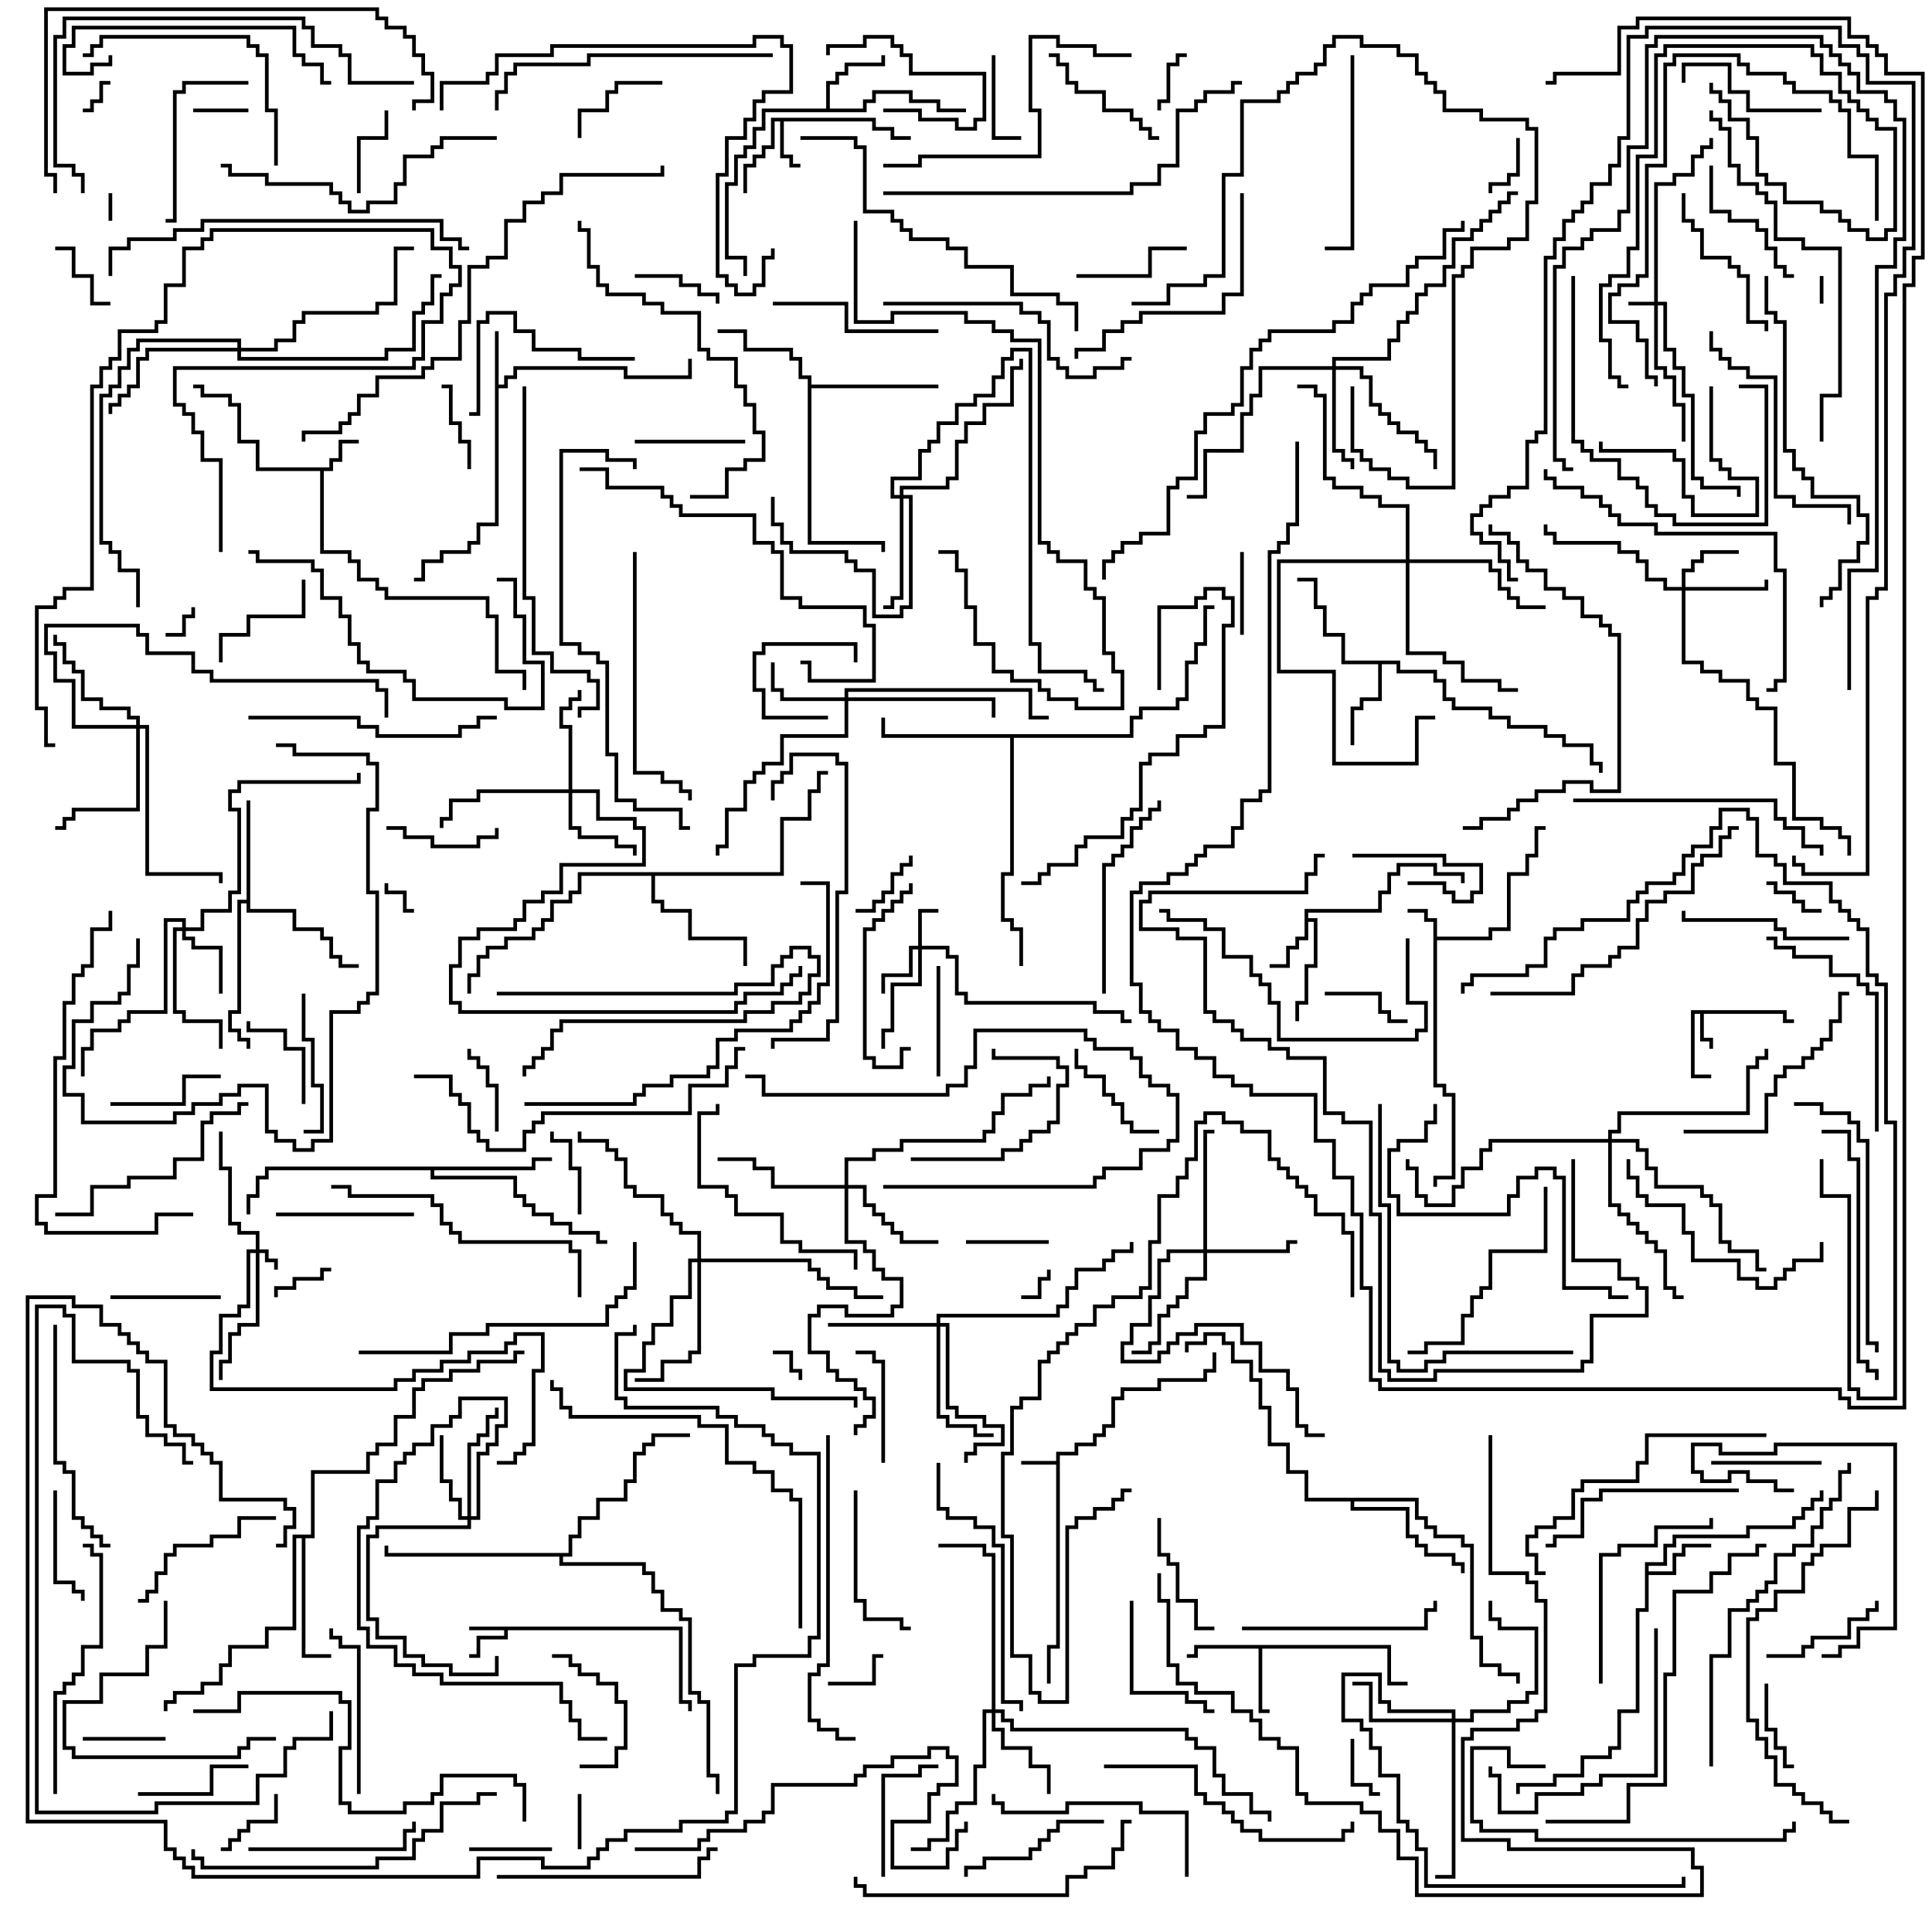 <svg version="1.1" width="105" height="105" xmlns="http://www.w3.org/2000/svg"><path d="M37.1,88.4L37.1,92.4L37.6,92.4L37.6,93L37.4,93L37.4,92.6L36.9,92.6L36.9,88.6L27.6,88.6L27.6,89.1L26.1,89.1L26.1,90.1L25.5,90.1L25.5,89.9L25.9,89.9L25.9,88.9L27.4,88.9L27.4,88.6L25.5,88.6L25.5,88.4z" stroke="none"/><path d="M57.4,79.4L57.4,78.9L58.4,78.9L58.4,78.4L59.4,78.4L59.4,77.9L59.9,77.9L59.9,77.4L60.4,77.4L60.4,75.9L60.9,75.9L60.9,75.4L62.9,75.4L62.9,74.9L65.4,74.9L65.4,74.4L65.9,74.4L65.9,73.5L66.1,73.5L66.1,74.6L65.6,74.6L65.6,75.1L63.1,75.1L63.1,75.6L61.1,75.6L61.1,76.1L60.6,76.1L60.6,77.6L60.1,77.6L60.1,78.1L59.6,78.1L59.6,78.6L58.6,78.6L58.6,79.1L57.6,79.1L57.6,89.6L57.1,89.6L57.1,91.5L56.9,91.5L56.9,89.4L57.4,89.4L57.4,79.6L55.5,79.6L55.5,79.4z" stroke="none"/><path d="M97.1,54.9L97.1,55.4L97.5,55.4L97.5,55.6L96.9,55.6L96.9,55.1L92.6,55.1L92.6,56.4L93.1,56.4L93.1,57L92.9,57L92.9,56.6L92.4,56.6L92.4,55.1L92.1,55.1L92.1,58.4L93,58.4L93,58.6L91.9,58.6L91.9,54.9z" stroke="none"/><path d="M77.9,50.1L77.4,50.1L77.4,49.6L76.5,49.6L76.5,49.4L77.6,49.4L77.6,49.9L78.1,49.9L78.1,50.9L80.9,50.9L80.9,50.4L81.9,50.4L81.9,47.4L82.9,47.4L82.9,46.4L83.4,46.4L83.4,44.9L84,44.9L84,45.1L83.6,45.1L83.6,46.6L83.1,46.6L83.1,47.6L82.1,47.6L82.1,50.6L81.1,50.6L81.1,51.1L78.1,51.1L78.1,58.9L78.6,58.9L78.6,59.4L79.1,59.4L79.1,64.1L78.1,64.1L78.1,64.5L77.9,64.5L77.9,63.9L78.9,63.9L78.9,59.6L78.4,59.6L78.4,59.1L77.9,59.1z" stroke="none"/><path d="M17.9,25.4L17.9,24.9L18.4,24.9L18.4,23.9L19.5,23.9L19.5,24.1L18.6,24.1L18.6,25.1L18.1,25.1L18.1,25.6L17.6,25.6L17.6,29.9L19.1,29.9L19.1,30.4L19.6,30.4L19.6,31.4L20.6,31.4L20.6,31.9L21.1,31.9L21.1,32.4L26.6,32.4L26.6,33.4L27.1,33.4L27.1,36.4L28.6,36.4L28.6,37.5L28.4,37.5L28.4,36.6L26.9,36.6L26.9,33.6L26.4,33.6L26.4,32.6L20.9,32.6L20.9,32.1L20.4,32.1L20.4,31.6L19.4,31.6L19.4,30.6L18.9,30.6L18.9,30.1L17.4,30.1L17.4,25.6L13.9,25.6L13.9,24.1L12.9,24.1L12.9,22.1L12.4,22.1L12.4,21.6L10.9,21.6L10.9,21.1L10.5,21.1L10.5,20.9L11.1,20.9L11.1,21.4L12.6,21.4L12.6,21.9L13.1,21.9L13.1,23.9L14.1,23.9L14.1,25.4z" stroke="none"/><path d="M47.6,6.4L47.6,6.9L48.6,6.9L48.6,7.4L49.5,7.4L49.5,7.6L48.4,7.6L48.4,7.1L47.4,7.1L47.4,6.6L42.6,6.6L42.6,8.4L43.1,8.4L43.1,8.9L43.5,8.9L43.5,9.1L42.9,9.1L42.9,8.6L42.4,8.6L42.4,6.6L42.1,6.6L42.1,8.1L41.6,8.1L41.6,8.6L41.1,8.6L41.1,9.1L40.6,9.1L40.6,10.5L40.4,10.5L40.4,8.9L40.9,8.9L40.9,8.4L41.4,8.4L41.4,7.9L41.9,7.9L41.9,6.4z" stroke="none"/><path d="M26.9,18L27.1,18L27.1,20.9L27.4,20.9L27.4,20.4L27.9,20.4L27.9,19.9L34.1,19.9L34.1,20.4L37.4,20.4L37.4,19.5L37.6,19.5L37.6,20.6L33.9,20.6L33.9,20.1L28.1,20.1L28.1,20.6L27.6,20.6L27.6,21.1L27.1,21.1L27.1,28.6L26.1,28.6L26.1,29.6L25.6,29.6L25.6,30.1L24.1,30.1L24.1,30.6L23.1,30.6L23.1,31.6L22.5,31.6L22.5,31.4L22.9,31.4L22.9,30.4L23.9,30.4L23.9,29.9L25.4,29.9L25.4,29.4L25.9,29.4L25.9,28.4L26.9,28.4z" stroke="none"/><path d="M70.9,49.4L74.9,49.4L74.9,48.4L75.4,48.4L75.4,47.4L75.9,47.4L75.9,46.9L78.1,46.9L78.1,47.4L79.6,47.4L79.6,48L79.4,48L79.4,47.6L77.9,47.6L77.9,47.1L76.1,47.1L76.1,47.6L75.6,47.6L75.6,48.6L75.1,48.6L75.1,49.6L71.1,49.6L71.1,49.9L71.6,49.9L71.6,52.6L71.1,52.6L71.1,54.6L70.6,54.6L70.6,55.5L70.4,55.5L70.4,54.4L70.9,54.4L70.9,52.4L71.4,52.4L71.4,50.1L71.1,50.1L71.1,51.1L70.6,51.1L70.6,51.6L70.1,51.6L70.1,52.6L69,52.6L69,52.4L69.9,52.4L69.9,51.4L70.4,51.4L70.4,50.9L70.9,50.9z" stroke="none"/><path d="M75.6,89.4L75.6,91.4L76.5,91.4L76.5,91.6L75.4,91.6L75.4,89.6L68.6,89.6L68.6,92.9L69,92.9L69,93.1L68.4,93.1L68.4,89.6L65.1,89.6L65.1,90.1L64.5,90.1L64.5,89.9L64.9,89.9L64.9,89.4z" stroke="none"/><path d="M89.4,84.9L90.4,84.9L90.4,83.9L90.9,83.9L90.9,83.4L94.9,83.4L94.9,82.9L97.4,82.9L97.4,82.4L97.9,82.4L97.9,81.9L98.4,81.9L98.4,81.4L98.9,81.4L98.9,81L99.1,81L99.1,81.6L98.6,81.6L98.6,82.1L98.1,82.1L98.1,82.6L97.6,82.6L97.6,83.1L95.1,83.1L95.1,83.6L91.1,83.6L91.1,84.1L90.6,84.1L90.6,85.1L89.6,85.1L89.6,85.4L90.9,85.4L90.9,84.4L91.4,84.4L91.4,83.9L93,83.9L93,84.1L91.6,84.1L91.6,84.6L91.1,84.6L91.1,85.6L89.6,85.6L89.6,87.6L89.1,87.6L89.1,93.1L88.1,93.1L88.1,95.1L87.6,95.1L87.6,95.6L86.1,95.6L86.1,96.6L84.6,96.6L84.6,97.1L82.6,97.1L82.6,97.5L82.4,97.5L82.4,96.9L84.4,96.9L84.4,96.4L85.9,96.4L85.9,95.4L87.4,95.4L87.4,94.9L87.9,94.9L87.9,92.9L88.9,92.9L88.9,87.4L89.4,87.4z" stroke="none"/><path d="M44.9,5.9L44.9,4.4L45.4,4.4L45.4,3.9L45.9,3.9L45.9,3.4L47.9,3.4L47.9,3L48.1,3L48.1,3.6L46.1,3.6L46.1,4.1L45.6,4.1L45.6,4.6L45.1,4.6L45.1,5.9L46.9,5.9L46.9,5.4L47.4,5.4L47.4,4.9L49.6,4.9L49.6,5.4L51.1,5.4L51.1,5.9L52.5,5.9L52.5,6.1L50.9,6.1L50.9,5.6L49.4,5.6L49.4,5.1L47.6,5.1L47.6,5.6L47.1,5.6L47.1,6.1L41.6,6.1L41.6,7.1L41.1,7.1L41.1,8.1L40.6,8.1L40.6,8.6L40.1,8.6L40.1,10.1L39.6,10.1L39.6,13.9L40.6,13.9L40.6,15L40.4,15L40.4,14.1L39.4,14.1L39.4,9.9L39.9,9.9L39.9,8.4L40.4,8.4L40.4,7.9L40.9,7.9L40.9,6.9L41.4,6.9L41.4,5.9z" stroke="none"/><path d="M76.1,35.9L76.1,36.4L78.1,36.4L78.1,36.9L78.6,36.9L78.6,37.9L79.1,37.9L79.1,38.4L81.1,38.4L81.1,38.9L82.1,38.9L82.1,39.4L84.1,39.4L84.1,39.9L85.1,39.9L85.1,40.4L86.6,40.4L86.6,41.4L87.1,41.4L87.1,42L86.9,42L86.9,41.6L86.4,41.6L86.4,40.6L84.9,40.6L84.9,40.1L83.9,40.1L83.9,39.6L81.9,39.6L81.9,39.1L80.9,39.1L80.9,38.6L78.9,38.6L78.9,38.1L78.4,38.1L78.4,37.1L77.9,37.1L77.9,36.6L75.9,36.6L75.9,36.1L75.1,36.1L75.1,38.1L74.1,38.1L74.1,38.6L73.6,38.6L73.6,40.5L73.4,40.5L73.4,38.4L73.9,38.4L73.9,37.9L74.9,37.9L74.9,36.1L72.9,36.1L72.9,34.6L71.9,34.6L71.9,33.1L71.4,33.1L71.4,31.6L70.5,31.6L70.5,31.4L71.6,31.4L71.6,32.9L72.1,32.9L72.1,34.4L73.1,34.4L73.1,35.9z" stroke="none"/><path d="M13.4,48.9L13.4,43.5L13.6,43.5L13.6,49.4L16.1,49.4L16.1,50.4L17.6,50.4L17.6,50.9L18.1,50.9L18.1,51.9L18.6,51.9L18.6,52.4L19.5,52.4L19.5,52.6L18.4,52.6L18.4,52.1L17.9,52.1L17.9,51.1L17.4,51.1L17.4,50.6L15.9,50.6L15.9,49.6L13.4,49.6L13.4,49.1L13.1,49.1L13.1,55.1L12.6,55.1L12.6,55.9L13.1,55.9L13.1,56.4L13.6,56.4L13.6,57L13.4,57L13.4,56.6L12.9,56.6L12.9,56.1L12.4,56.1L12.4,54.9L12.9,54.9L12.9,48.9z" stroke="none"/><path d="M43.9,20.6L43.4,20.6L43.4,19.6L42.9,19.6L42.9,19.1L40.4,19.1L40.4,18.1L39,18.1L39,17.9L40.6,17.9L40.6,18.9L43.1,18.9L43.1,19.4L43.6,19.4L43.6,20.4L44.1,20.4L44.1,20.9L51,20.9L51,21.1L44.1,21.1L44.1,29.4L48.1,29.4L48.1,30L47.9,30L47.9,29.6L43.9,29.6z" stroke="none"/><path d="M28.9,63.4L28.9,62.9L30,62.9L30,63.1L29.1,63.1L29.1,63.6L23.6,63.6L23.6,63.9L28.1,63.9L28.1,64.9L28.6,64.9L28.6,65.4L29.1,65.4L29.1,65.9L30.1,65.9L30.1,66.4L31.1,66.4L31.1,66.9L32.6,66.9L32.6,67.4L33,67.4L33,67.6L32.4,67.6L32.4,67.1L30.9,67.1L30.9,66.6L29.9,66.6L29.9,66.1L28.9,66.1L28.9,65.6L28.4,65.6L28.4,65.1L27.9,65.1L27.9,64.1L23.4,64.1L23.4,63.6L14.6,63.6L14.6,64.1L14.1,64.1L14.1,65.1L13.6,65.1L13.6,66L13.4,66L13.4,64.9L13.9,64.9L13.9,63.9L14.4,63.9L14.4,63.4z" stroke="none"/><path d="M16.9,83.4L16.9,79.9L19.9,79.9L19.9,78.9L20.4,78.9L20.4,78.4L21.4,78.4L21.4,76.9L22.4,76.9L22.4,75.4L22.9,75.4L22.9,74.9L24.4,74.9L24.4,74.4L25.9,74.4L25.9,73.9L27.9,73.9L27.9,73.4L28.5,73.4L28.5,73.6L28.1,73.6L28.1,74.1L26.1,74.1L26.1,74.6L24.6,74.6L24.6,75.1L23.1,75.1L23.1,75.6L22.6,75.6L22.6,77.1L21.6,77.1L21.6,78.6L20.6,78.6L20.6,79.1L20.1,79.1L20.1,80.1L17.1,80.1L17.1,83.6L16.6,83.6L16.6,89.9L18,89.9L18,90.1L16.4,90.1L16.4,83.6L16.1,83.6L16.1,88.6L14.6,88.6L14.6,89.6L12.6,89.6L12.6,90.6L12.1,90.6L12.1,91.6L11.1,91.6L11.1,92.1L9.6,92.1L9.6,92.6L9.1,92.6L9.1,93L8.9,93L8.9,92.4L9.4,92.4L9.4,91.9L10.9,91.9L10.9,91.4L11.9,91.4L11.9,90.4L12.4,90.4L12.4,89.4L14.4,89.4L14.4,88.4L15.9,88.4L15.9,83.4z" stroke="none"/><path d="M42.4,47.4L42.4,44.4L43.9,44.4L43.9,42.9L44.4,42.9L44.4,41.9L45,41.9L45,42.1L44.6,42.1L44.6,43.1L44.1,43.1L44.1,44.6L42.6,44.6L42.6,47.6L35.6,47.6L35.6,48.9L36.1,48.9L36.1,49.4L37.6,49.4L37.6,50.9L40.6,50.9L40.6,52.5L40.4,52.5L40.4,51.1L37.4,51.1L37.4,49.6L35.9,49.6L35.9,49.1L35.4,49.1L35.4,47.6L31.6,47.6L31.6,48.6L31.1,48.6L31.1,49.1L30.1,49.1L30.1,50.1L29.6,50.1L29.6,50.6L29.1,50.6L29.1,51.1L27.6,51.1L27.6,51.6L26.6,51.6L26.6,52.1L26.1,52.1L26.1,53.1L25.6,53.1L25.6,54L25.4,54L25.4,52.9L25.9,52.9L25.9,51.9L26.4,51.9L26.4,51.4L27.4,51.4L27.4,50.9L28.9,50.9L28.9,50.4L29.4,50.4L29.4,49.9L29.9,49.9L29.9,48.9L30.9,48.9L30.9,48.4L31.4,48.4L31.4,47.4z" stroke="none"/><path d="M61.4,39.9L61.4,38.9L61.9,38.9L61.9,38.4L63.9,38.4L63.9,37.9L64.4,37.9L64.4,35.9L64.9,35.9L64.9,34.9L65.4,34.9L65.4,32.9L66,32.9L66,33.1L65.6,33.1L65.6,35.1L65.1,35.1L65.1,36.1L64.6,36.1L64.6,38.1L64.1,38.1L64.1,38.6L62.1,38.6L62.1,39.1L61.6,39.1L61.6,40.1L55.1,40.1L55.1,47.6L54.6,47.6L54.6,49.9L55.1,49.9L55.1,50.4L55.6,50.4L55.6,52.5L55.4,52.5L55.4,50.6L54.9,50.6L54.9,50.1L54.4,50.1L54.4,47.4L54.9,47.4L54.9,40.1L47.9,40.1L47.9,39L48.1,39L48.1,39.9z" stroke="none"/><path d="M77.1,81.4L77.1,82.4L77.6,82.4L77.6,82.9L78.1,82.9L78.1,83.4L79.6,83.4L79.6,83.9L80.1,83.9L80.1,88.9L80.6,88.9L80.6,90.4L81.6,90.4L81.6,90.9L82.6,90.9L82.6,91.5L82.4,91.5L82.4,91.1L81.4,91.1L81.4,90.6L80.4,90.6L80.4,89.1L79.9,89.1L79.9,84.1L79.4,84.1L79.4,83.6L77.9,83.6L77.9,83.1L77.4,83.1L77.4,82.6L76.9,82.6L76.9,81.6L73.6,81.6L73.6,81.9L76.6,81.9L76.6,83.4L77.1,83.4L77.1,83.9L77.6,83.9L77.6,84.4L79.1,84.4L79.1,84.9L79.6,84.9L79.6,85.5L79.4,85.5L79.4,85.1L78.9,85.1L78.9,84.6L77.4,84.6L77.4,84.1L76.9,84.1L76.9,83.6L76.4,83.6L76.4,82.1L73.4,82.1L73.4,81.6L70.9,81.6L70.9,80.1L69.9,80.1L69.9,78.6L68.9,78.6L68.9,76.6L68.4,76.6L68.4,75.1L67.9,75.1L67.9,74.1L66.9,74.1L66.9,73.1L66.4,73.1L66.4,72.6L65.6,72.6L65.6,73.1L64.6,73.1L64.6,73.5L64.4,73.5L64.4,72.9L65.4,72.9L65.4,72.4L66.6,72.4L66.6,72.9L67.1,72.9L67.1,73.9L68.1,73.9L68.1,74.9L68.6,74.9L68.6,76.4L69.1,76.4L69.1,78.4L70.1,78.4L70.1,79.9L71.1,79.9L71.1,81.4z" stroke="none"/><path d="M30.9,84.4L30.9,83.4L31.4,83.4L31.4,82.4L32.4,82.4L32.4,81.4L33.9,81.4L33.9,80.4L34.4,80.4L34.4,78.9L34.9,78.9L34.9,78.4L35.4,78.4L35.4,77.9L37.5,77.9L37.5,78.1L35.6,78.1L35.6,78.6L35.1,78.6L35.1,79.1L34.6,79.1L34.6,80.6L34.1,80.6L34.1,81.6L32.6,81.6L32.6,82.6L31.6,82.6L31.6,83.6L31.1,83.6L31.1,84.6L30.6,84.6L30.6,84.9L35.1,84.9L35.1,85.4L35.6,85.4L35.6,86.4L36.1,86.4L36.1,87.4L37.1,87.4L37.1,87.9L37.6,87.9L37.6,91.9L38.1,91.9L38.1,92.4L38.6,92.4L38.6,96.4L39.1,96.4L39.1,97.5L38.9,97.5L38.9,96.6L38.4,96.6L38.4,92.6L37.9,92.6L37.9,92.1L37.4,92.1L37.4,88.1L36.9,88.1L36.9,87.6L35.9,87.6L35.9,86.6L35.4,86.6L35.4,85.6L34.9,85.6L34.9,85.1L30.4,85.1L30.4,84.6L20.9,84.6L20.9,84L21.1,84L21.1,84.4z" stroke="none"/><path d="M13.9,67.9L13.9,67.1L12.9,67.1L12.9,66.6L12.4,66.6L12.4,63.6L11.9,63.6L11.9,61.5L12.1,61.5L12.1,63.4L12.6,63.4L12.6,66.4L13.1,66.4L13.1,66.9L14.1,66.9L14.1,67.9L14.6,67.9L14.6,68.4L15.1,68.4L15.1,69L14.9,69L14.9,68.6L14.4,68.6L14.4,68.1L14.1,68.1L14.1,72.1L13.1,72.1L13.1,72.6L12.6,72.6L12.6,74.1L12.1,74.1L12.1,75L11.9,75L11.9,73.9L12.4,73.9L12.4,72.4L12.9,72.4L12.9,71.9L13.9,71.9L13.9,68.1L13.6,68.1L13.6,71.1L13.1,71.1L13.1,71.6L12.1,71.6L12.1,73.6L11.6,73.6L11.6,75.4L21.4,75.4L21.4,74.9L22.4,74.9L22.4,74.4L23.9,74.4L23.9,73.9L25.4,73.9L25.4,73.4L27.4,73.4L27.4,72.9L27.9,72.9L27.9,72.4L29.6,72.4L29.6,74.6L29.1,74.6L29.1,78.6L28.6,78.6L28.6,79.1L28.1,79.1L28.1,79.6L27,79.6L27,79.4L27.9,79.4L27.9,78.9L28.4,78.9L28.4,78.4L28.9,78.4L28.9,74.4L29.4,74.4L29.4,72.6L28.1,72.6L28.1,73.1L27.6,73.1L27.6,73.6L25.6,73.6L25.6,74.1L24.1,74.1L24.1,74.6L22.6,74.6L22.6,75.1L21.6,75.1L21.6,75.6L11.4,75.6L11.4,73.4L11.9,73.4L11.9,71.4L12.9,71.4L12.9,70.9L13.4,70.9L13.4,67.9z" stroke="none"/><path d="M89.9,16.4L89.9,9.9L90.9,9.9L90.9,9.4L91.9,9.4L91.9,8.4L92.4,8.4L92.4,7.9L92.9,7.9L92.9,7.5L93.1,7.5L93.1,8.1L92.6,8.1L92.6,8.6L92.1,8.6L92.1,9.6L91.1,9.6L91.1,10.1L90.1,10.1L90.1,16.4L90.6,16.4L90.6,18.9L91.1,18.9L91.1,19.9L91.6,19.9L91.6,21.4L92.1,21.4L92.1,25.9L92.6,25.9L92.6,26.4L94.6,26.4L94.6,27L94.4,27L94.4,26.6L92.4,26.6L92.4,26.1L91.9,26.1L91.9,21.6L91.4,21.6L91.4,20.1L90.9,20.1L90.9,19.1L90.4,19.1L90.4,16.6L90.1,16.6L90.1,19.9L90.6,19.9L90.6,20.4L91.1,20.4L91.1,21.9L91.6,21.9L91.6,24L91.4,24L91.4,22.1L90.9,22.1L90.9,20.6L90.4,20.6L90.4,20.1L89.9,20.1L89.9,16.6L88.5,16.6L88.5,16.4z" stroke="none"/><path d="M49.9,51.4L49.9,49.4L51,49.4L51,49.6L50.1,49.6L50.1,51.4L51.6,51.4L51.6,51.9L52.1,51.9L52.1,53.9L52.6,53.9L52.6,54.4L59.6,54.4L59.6,54.9L61.1,54.9L61.1,55.4L61.5,55.4L61.5,55.6L60.9,55.6L60.9,55.1L59.4,55.1L59.4,54.6L52.4,54.6L52.4,54.1L51.9,54.1L51.9,52.1L51.4,52.1L51.4,51.6L50.1,51.6L50.1,53.6L48.6,53.6L48.6,56.1L48.1,56.1L48.1,57L47.9,57L47.9,55.9L48.4,55.9L48.4,53.4L49.9,53.4L49.9,51.6L49.6,51.6L49.6,53.1L48.1,53.1L48.1,54L47.9,54L47.9,52.9L49.4,52.9L49.4,51.4z" stroke="none"/><path d="M91.4,31.9L91.4,30.9L91.9,30.9L91.9,30.4L92.4,30.4L92.4,29.9L94.5,29.9L94.5,30.1L92.6,30.1L92.6,30.6L92.1,30.6L92.1,31.1L91.6,31.1L91.6,31.9L95.9,31.9L95.9,31.5L96.1,31.5L96.1,32.1L91.6,32.1L91.6,35.9L92.6,35.9L92.6,36.4L93.6,36.4L93.6,36.9L95.1,36.9L95.1,37.9L95.6,37.9L95.6,38.4L96.6,38.4L96.6,41.4L97.6,41.4L97.6,44.4L99.1,44.4L99.1,44.9L100.1,44.9L100.1,45.4L100.6,45.4L100.6,46.5L100.4,46.5L100.4,45.6L99.9,45.6L99.9,45.1L98.9,45.1L98.9,44.6L97.4,44.6L97.4,41.6L96.4,41.6L96.4,38.6L95.4,38.6L95.4,38.1L94.9,38.1L94.9,37.1L93.4,37.1L93.4,36.6L92.4,36.6L92.4,36.1L91.4,36.1L91.4,32.1L90.4,32.1L90.4,31.6L89.4,31.6L89.4,30.6L88.9,30.6L88.9,30.1L87.9,30.1L87.9,29.6L84.4,29.6L84.4,29.1L83.9,29.1L83.9,28.5L84.1,28.5L84.1,28.9L84.6,28.9L84.6,29.4L88.1,29.4L88.1,29.9L89.1,29.9L89.1,30.4L89.6,30.4L89.6,31.4L90.6,31.4L90.6,31.9z" stroke="none"/><path d="M9.9,50.4L9.9,50.1L9.1,50.1L9.1,55.1L7.1,55.1L7.1,55.6L6.6,55.6L6.6,56.1L5.1,56.1L5.1,57.1L4.6,57.1L4.6,58.5L4.4,58.5L4.4,56.9L4.9,56.9L4.9,55.9L6.4,55.9L6.4,55.4L6.9,55.4L6.9,54.9L8.9,54.9L8.9,49.9L10.1,49.9L10.1,50.4L10.9,50.4L10.9,49.4L12.4,49.4L12.4,48.4L12.9,48.4L12.9,44.1L12.4,44.1L12.4,42.9L12.9,42.9L12.9,42.4L19.4,42.4L19.4,42L19.6,42L19.6,42.6L13.1,42.6L13.1,43.1L12.6,43.1L12.6,43.9L13.1,43.9L13.1,48.6L12.6,48.6L12.6,49.6L11.1,49.6L11.1,50.6L10.1,50.6L10.1,50.9L10.6,50.9L10.6,51.4L12.1,51.4L12.1,54L11.9,54L11.9,51.6L10.4,51.6L10.4,51.1L9.9,51.1L9.9,50.6L9.6,50.6L9.6,54.9L10.1,54.9L10.1,55.4L12.1,55.4L12.1,57L11.9,57L11.9,55.6L9.9,55.6L9.9,55.1L9.4,55.1L9.4,50.4z" stroke="none"/><path d="M45.9,37.9L45.9,37.4L56.1,37.4L56.1,38.9L57,38.9L57,39.1L55.9,39.1L55.9,37.6L46.1,37.6L46.1,37.9L54.1,37.9L54.1,39L53.9,39L53.9,38.1L46.1,38.1L46.1,40.1L42.6,40.1L42.6,41.6L41.6,41.6L41.6,42.1L41.1,42.1L41.1,42.6L40.6,42.6L40.6,44.1L39.6,44.1L39.6,46.1L39.1,46.1L39.1,46.5L38.9,46.5L38.9,45.9L39.4,45.9L39.4,43.9L40.4,43.9L40.4,42.4L40.9,42.4L40.9,41.9L41.4,41.9L41.4,41.4L42.4,41.4L42.4,39.9L45.9,39.9L45.9,38.1L42.4,38.1L42.4,37.6L41.9,37.6L41.9,36L42.1,36L42.1,37.4L42.6,37.4L42.6,37.9z" stroke="none"/><path d="M25.4,82.4L25.4,78.4L25.9,78.4L25.9,77.9L26.4,77.9L26.4,76.9L26.9,76.9L26.9,76.5L27.1,76.5L27.1,77.1L26.6,77.1L26.6,78.1L26.1,78.1L26.1,78.6L25.6,78.6L25.6,82.4L25.9,82.4L25.9,78.9L26.4,78.9L26.4,78.4L26.9,78.4L26.9,77.4L27.4,77.4L27.4,76.1L25.1,76.1L25.1,77.1L24.6,77.1L24.6,77.6L23.6,77.6L23.6,78.6L22.6,78.6L22.6,79.1L22.1,79.1L22.1,79.6L21.6,79.6L21.6,80.6L20.6,80.6L20.6,82.6L20.1,82.6L20.1,83.1L19.6,83.1L19.6,88.4L20.1,88.4L20.1,89.4L21.6,89.4L21.6,90.4L22.6,90.4L22.6,90.9L24.1,90.9L24.1,91.4L30.6,91.4L30.6,92.4L31.1,92.4L31.1,93.4L31.6,93.4L31.6,94.4L33,94.4L33,94.6L31.4,94.6L31.4,93.6L30.9,93.6L30.9,92.6L30.4,92.6L30.4,91.6L23.9,91.6L23.9,91.1L22.4,91.1L22.4,90.6L21.4,90.6L21.4,89.6L19.9,89.6L19.9,88.6L19.4,88.6L19.4,82.9L19.9,82.9L19.9,82.4L20.4,82.4L20.4,80.4L21.4,80.4L21.4,79.4L21.9,79.4L21.9,78.9L22.4,78.9L22.4,78.4L23.4,78.4L23.4,77.4L24.4,77.4L24.4,76.9L24.9,76.9L24.9,75.9L27.6,75.9L27.6,77.6L27.1,77.6L27.1,78.6L26.6,78.6L26.6,79.1L26.1,79.1L26.1,82.6L25.6,82.6L25.6,83.1L20.6,83.1L20.6,83.6L20.1,83.6L20.1,87.9L20.6,87.9L20.6,88.9L22.1,88.9L22.1,89.9L23.1,89.9L23.1,90.4L24.6,90.4L24.6,90.9L26.9,90.9L26.9,90L27.1,90L27.1,91.1L24.4,91.1L24.4,90.6L22.9,90.6L22.9,90.1L21.9,90.1L21.9,89.1L20.4,89.1L20.4,88.1L19.9,88.1L19.9,83.4L20.4,83.4L20.4,82.9L25.4,82.9L25.4,82.6L24.9,82.6L24.9,81.6L24.4,81.6L24.4,80.6L23.9,80.6L23.9,78L24.1,78L24.1,80.4L24.6,80.4L24.6,81.4L25.1,81.4L25.1,82.4z" stroke="none"/><path d="M30.9,42.9L30.9,39.6L30.4,39.6L30.4,38.4L30.9,38.4L30.9,37.9L31.4,37.9L31.4,37.5L31.6,37.5L31.6,38.1L31.1,38.1L31.1,38.6L30.6,38.6L30.6,39.4L31.1,39.4L31.1,42.9L32.6,42.9L32.6,44.4L34.6,44.4L34.6,44.9L35.1,44.9L35.1,47.1L30.6,47.1L30.6,48.6L29.6,48.6L29.6,49.1L28.6,49.1L28.6,50.1L28.1,50.1L28.1,50.6L26.1,50.6L26.1,51.1L25.1,51.1L25.1,52.6L24.6,52.6L24.6,54.4L25.1,54.4L25.1,54.9L39.9,54.9L39.9,54.4L40.4,54.4L40.4,53.9L42.4,53.9L42.4,53.4L42.9,53.4L42.9,52.9L43.4,52.9L43.4,52.5L43.6,52.5L43.6,53.1L43.1,53.1L43.1,53.6L42.6,53.6L42.6,54.1L40.6,54.1L40.6,54.6L40.1,54.6L40.1,55.1L24.9,55.1L24.9,54.6L24.4,54.6L24.4,52.4L24.9,52.4L24.9,50.9L25.9,50.9L25.9,50.4L27.9,50.4L27.9,49.9L28.4,49.9L28.4,48.9L29.4,48.9L29.4,48.4L30.4,48.4L30.4,46.9L34.9,46.9L34.9,45.1L34.4,45.1L34.4,44.6L32.4,44.6L32.4,43.1L31.1,43.1L31.1,44.9L31.6,44.9L31.6,45.4L33.6,45.4L33.6,45.9L34.6,45.9L34.6,46.5L34.4,46.5L34.4,46.1L33.4,46.1L33.4,45.6L31.4,45.6L31.4,45.1L30.9,45.1L30.9,43.1L26.1,43.1L26.1,43.6L24.6,43.6L24.6,44.6L24.1,44.6L24.1,45L23.9,45L23.9,44.4L24.4,44.4L24.4,43.4L25.9,43.4L25.9,42.9z" stroke="none"/><path d="M65.4,67.9L65.4,61.4L66,61.4L66,61.6L65.6,61.6L65.6,67.9L69.9,67.9L69.9,67.4L70.5,67.4L70.5,67.6L70.1,67.6L70.1,68.1L65.6,68.1L65.6,69.6L64.6,69.6L64.6,70.6L64.1,70.6L64.1,71.1L63.6,71.1L63.6,71.6L63.1,71.6L63.1,73.1L62.6,73.1L62.6,73.6L61.5,73.6L61.5,73.4L62.4,73.4L62.4,72.9L62.9,72.9L62.9,71.4L63.4,71.4L63.4,70.9L63.9,70.9L63.9,70.4L64.4,70.4L64.4,69.4L65.4,69.4L65.4,68.1L63.6,68.1L63.6,68.6L63.1,68.6L63.1,70.6L62.6,70.6L62.6,72.1L61.6,72.1L61.6,73.1L61.1,73.1L61.1,73.9L62.9,73.9L62.9,73.4L63.4,73.4L63.4,72.9L63.9,72.9L63.9,72.4L64.9,72.4L64.9,71.9L67.6,71.9L67.6,72.9L68.6,72.9L68.6,74.4L70.1,74.4L70.1,75.4L70.6,75.4L70.6,77.4L71.1,77.4L71.1,77.9L72,77.9L72,78.1L70.9,78.1L70.9,77.6L70.4,77.6L70.4,75.6L69.9,75.6L69.9,74.6L68.4,74.6L68.4,73.1L67.4,73.1L67.4,72.1L65.1,72.1L65.1,72.6L64.1,72.6L64.1,73.1L63.6,73.1L63.6,73.6L63.1,73.6L63.1,74.1L60.9,74.1L60.9,72.9L61.4,72.9L61.4,71.9L62.4,71.9L62.4,70.4L62.9,70.4L62.9,68.4L63.4,68.4L63.4,67.9z" stroke="none"/><path d="M53.9,92.9L53.9,84.6L53.4,84.6L53.4,84.1L51,84.1L51,83.9L53.6,83.9L53.6,84.4L54.1,84.4L54.1,92.9L54.6,92.9L54.6,93.4L55.1,93.4L55.1,93.9L64.6,93.9L64.6,94.4L65.1,94.4L65.1,94.9L66.1,94.9L66.1,96.4L66.6,96.4L66.6,97.4L68.1,97.4L68.1,98.4L69.1,98.4L69.1,99L68.9,99L68.9,98.6L67.9,98.6L67.9,97.6L66.4,97.6L66.4,96.6L65.9,96.6L65.9,95.1L64.9,95.1L64.9,94.6L64.4,94.6L64.4,94.1L54.9,94.1L54.9,93.6L54.4,93.6L54.4,93.1L54.1,93.1L54.1,93.9L54.6,93.9L54.6,94.9L56.1,94.9L56.1,95.9L57.1,95.9L57.1,97.5L56.9,97.5L56.9,96.1L55.9,96.1L55.9,95.1L54.4,95.1L54.4,94.1L53.9,94.1L53.9,93.1L53.6,93.1L53.6,96.1L53.1,96.1L53.1,98.1L52.1,98.1L52.1,98.6L51.6,98.6L51.6,100.1L50.6,100.1L50.6,100.6L49.5,100.6L49.5,100.4L50.4,100.4L50.4,99.9L51.4,99.9L51.4,98.4L51.9,98.4L51.9,97.9L52.9,97.9L52.9,95.9L53.4,95.9L53.4,92.9z" stroke="none"/><path d="M72.4,19.9L72.4,19.4L75.4,19.4L75.4,18.4L75.9,18.4L75.9,17.4L76.4,17.4L76.4,16.9L76.9,16.9L76.9,15.9L77.4,15.9L77.4,15.4L78.4,15.4L78.4,14.4L78.9,14.4L78.9,12.9L79.9,12.9L79.9,12.4L80.4,12.4L80.4,11.9L80.9,11.9L80.9,11.4L81.4,11.4L81.4,10.9L81.9,10.9L81.9,10.4L82.5,10.4L82.5,10.6L82.1,10.6L82.1,11.1L81.6,11.1L81.6,11.6L81.1,11.6L81.1,12.1L80.6,12.1L80.6,12.6L80.1,12.6L80.1,13.1L79.1,13.1L79.1,14.6L78.6,14.6L78.6,15.6L77.6,15.6L77.6,16.1L77.1,16.1L77.1,17.1L76.6,17.1L76.6,17.6L76.1,17.6L76.1,18.6L75.6,18.6L75.6,19.6L72.6,19.6L72.6,19.9L74.1,19.9L74.1,20.4L74.6,20.4L74.6,21.9L75.1,21.9L75.1,22.4L75.6,22.4L75.6,22.9L76.1,22.9L76.1,23.4L77.1,23.4L77.1,23.9L77.6,23.9L77.6,24.4L78.1,24.4L78.1,25.5L77.9,25.5L77.9,24.6L77.4,24.6L77.4,24.1L76.9,24.1L76.9,23.6L75.9,23.6L75.9,23.1L75.4,23.1L75.4,22.6L74.9,22.6L74.9,22.1L74.4,22.1L74.4,20.6L73.9,20.6L73.9,20.1L72.6,20.1L72.6,24.4L73.1,24.4L73.1,24.9L73.6,24.9L73.6,25.5L73.4,25.5L73.4,25.1L72.9,25.1L72.9,24.6L72.4,24.6L72.4,20.1L68.6,20.1L68.6,21.6L68.1,21.6L68.1,22.6L67.6,22.6L67.6,24.6L65.6,24.6L65.6,27.1L64.5,27.1L64.5,26.9L65.4,26.9L65.4,24.4L67.4,24.4L67.4,22.4L67.9,22.4L67.9,21.4L68.4,21.4L68.4,19.9z" stroke="none"/><path d="M45.9,64.4L45.9,62.9L47.4,62.9L47.4,62.4L48.9,62.4L48.9,61.9L53.4,61.9L53.4,61.4L53.9,61.4L53.9,60.4L54.4,60.4L54.4,59.4L55.9,59.4L55.9,58.9L56.9,58.9L56.9,58.5L57.1,58.5L57.1,59.1L56.1,59.1L56.1,59.6L54.6,59.6L54.6,60.6L54.1,60.6L54.1,61.6L53.6,61.6L53.6,62.1L49.1,62.1L49.1,62.6L47.6,62.6L47.6,63.1L46.1,63.1L46.1,64.4L47.1,64.4L47.1,65.4L47.6,65.4L47.6,65.9L48.1,65.9L48.1,66.4L48.6,66.4L48.6,66.9L49.1,66.9L49.1,67.4L51,67.4L51,67.6L48.9,67.6L48.9,67.1L48.4,67.1L48.4,66.6L47.9,66.6L47.9,66.1L47.4,66.1L47.4,65.6L46.9,65.6L46.9,64.6L46.1,64.6L46.1,67.4L47.1,67.4L47.1,67.9L47.6,67.9L47.6,68.9L48.1,68.9L48.1,69.4L49.1,69.4L49.1,71.1L48.6,71.1L48.6,71.6L45.9,71.6L45.9,71.1L44.6,71.1L44.6,71.6L44.1,71.6L44.1,73.4L45.1,73.4L45.1,74.4L45.6,74.4L45.6,74.9L46.6,74.9L46.6,75.4L47.1,75.4L47.1,75.9L47.6,75.9L47.6,77.1L47.1,77.1L47.1,77.6L46.6,77.6L46.6,78L46.4,78L46.4,77.4L46.9,77.4L46.9,76.9L47.4,76.9L47.4,76.1L46.9,76.1L46.9,75.6L46.4,75.6L46.4,75.1L45.4,75.1L45.4,74.6L44.9,74.6L44.9,73.6L43.9,73.6L43.9,71.4L44.4,71.4L44.4,70.9L46.1,70.9L46.1,71.4L48.4,71.4L48.4,70.9L48.9,70.9L48.9,69.6L47.9,69.6L47.9,69.1L47.4,69.1L47.4,68.1L46.9,68.1L46.9,67.6L45.9,67.6L45.9,64.6L41.9,64.6L41.9,63.6L40.9,63.6L40.9,63.1L39,63.1L39,62.9L41.1,62.9L41.1,63.4L42.1,63.4L42.1,64.4z" stroke="none"/><path d="M78.9,93.4L78.9,93.1L75.4,93.1L75.4,92.6L74.9,92.6L74.9,91.1L73.1,91.1L73.1,93.4L74.1,93.4L74.1,93.9L74.6,93.9L74.6,94.9L75.1,94.9L75.1,96.4L76.1,96.4L76.1,98.9L76.6,98.9L76.6,99.4L77.1,99.4L77.1,100.4L77.6,100.4L77.6,102.4L91.4,102.4L91.4,102L91.6,102L91.6,102.6L77.4,102.6L77.4,100.6L76.9,100.6L76.9,99.6L76.4,99.6L76.4,99.1L75.9,99.1L75.9,96.6L74.9,96.6L74.9,95.1L74.4,95.1L74.4,94.1L73.9,94.1L73.9,93.6L72.9,93.6L72.9,90.9L75.1,90.9L75.1,92.4L75.6,92.4L75.6,92.9L79.1,92.9L79.1,93.4L79.9,93.4L79.9,92.9L81.9,92.9L81.9,92.4L82.9,92.4L82.9,91.9L83.4,91.9L83.4,88.6L81.4,88.6L81.4,88.1L80.9,88.1L80.9,87L81.1,87L81.1,87.9L81.6,87.9L81.6,88.4L83.6,88.4L83.6,92.1L83.1,92.1L83.1,92.6L82.1,92.6L82.1,93.1L80.1,93.1L80.1,93.6L79.1,93.6L79.1,102.1L78,102.1L78,101.9L78.9,101.9L78.9,93.6L74.4,93.6L74.4,91.6L73.5,91.6L73.5,91.4L74.6,91.4L74.6,93.4z" stroke="none"/><path d="M50.9,71.9L50.9,71.4L57.4,71.4L57.4,70.9L57.9,70.9L57.9,69.9L58.4,69.9L58.4,68.9L59.9,68.9L59.9,68.4L60.4,68.4L60.4,67.9L61.4,67.9L61.4,67.5L61.6,67.5L61.6,68.1L60.6,68.1L60.6,68.6L60.1,68.6L60.1,69.1L58.6,69.1L58.6,70.1L58.1,70.1L58.1,71.1L57.6,71.1L57.6,71.6L51.1,71.6L51.1,71.9L51.6,71.9L51.6,76.4L52.1,76.4L52.1,76.9L53.6,76.9L53.6,77.4L54.6,77.4L54.6,78.6L53.1,78.6L53.1,79.1L52.6,79.1L52.6,79.5L52.4,79.5L52.4,78.9L52.9,78.9L52.9,78.4L54.4,78.4L54.4,77.6L53.4,77.6L53.4,77.1L51.9,77.1L51.9,76.6L51.4,76.6L51.4,72.1L51.1,72.1L51.1,76.9L51.6,76.9L51.6,77.4L53.1,77.4L53.1,77.9L54,77.9L54,78.1L52.9,78.1L52.9,77.6L51.4,77.6L51.4,77.1L50.9,77.1L50.9,72.1L45,72.1L45,71.9z" stroke="none"/><path d="M48.9,26.9L48.9,26.4L51.4,26.4L51.4,25.9L51.9,25.9L51.9,23.9L52.4,23.9L52.4,22.9L53.4,22.9L53.4,21.9L54.9,21.9L54.9,19.9L55.4,19.9L55.4,19.5L55.6,19.5L55.6,20.1L55.1,20.1L55.1,22.1L53.6,22.1L53.6,23.1L52.6,23.1L52.6,24.1L52.1,24.1L52.1,26.1L51.6,26.1L51.6,26.6L49.1,26.6L49.1,26.9L49.6,26.9L49.6,33.1L49.1,33.1L49.1,33.6L47.4,33.6L47.4,31.1L46.4,31.1L46.4,30.6L45.9,30.6L45.9,30.1L42.9,30.1L42.9,29.6L42.4,29.6L42.4,28.6L41.9,28.6L41.9,27L42.1,27L42.1,28.4L42.6,28.4L42.6,29.4L43.1,29.4L43.1,29.9L46.1,29.9L46.1,30.4L46.6,30.4L46.6,30.9L47.6,30.9L47.6,33.4L48.9,33.4L48.9,32.9L49.4,32.9L49.4,27.1L49.1,27.1L49.1,32.6L48.6,32.6L48.6,33.1L48,33.1L48,32.9L48.4,32.9L48.4,32.4L48.9,32.4L48.9,27.1L48.4,27.1L48.4,25.9L49.9,25.9L49.9,24.4L50.4,24.4L50.4,23.9L50.9,23.9L50.9,22.9L51.9,22.9L51.9,21.9L52.9,21.9L52.9,21.4L53.9,21.4L53.9,20.4L54.4,20.4L54.4,19.4L54.9,19.4L54.9,18.9L56.1,18.9L56.1,34.9L56.6,34.9L56.6,36.4L59.1,36.4L59.1,36.9L59.6,36.9L59.6,37.4L60,37.4L60,37.6L59.4,37.6L59.4,37.1L58.9,37.1L58.9,36.6L56.4,36.6L56.4,35.1L55.9,35.1L55.9,19.1L55.1,19.1L55.1,19.6L54.6,19.6L54.6,20.6L54.1,20.6L54.1,21.6L53.1,21.6L53.1,22.1L52.1,22.1L52.1,23.1L51.1,23.1L51.1,24.1L50.6,24.1L50.6,24.6L50.1,24.6L50.1,26.1L48.6,26.1L48.6,26.9z" stroke="none"/><path d="M7.4,39.4L7.4,39.1L6.9,39.1L6.9,38.6L5.4,38.6L5.4,38.1L4.4,38.1L4.4,36.6L3.9,36.6L3.9,36.1L3.4,36.1L3.4,35.1L2.9,35.1L2.9,34.5L3.1,34.5L3.1,34.9L3.6,34.9L3.6,35.9L4.1,35.9L4.1,36.4L4.6,36.4L4.6,37.9L5.6,37.9L5.6,38.4L7.1,38.4L7.1,38.9L7.6,38.9L7.6,39.4L8.1,39.4L8.1,47.4L12.1,47.4L12.1,48L11.9,48L11.9,47.6L7.9,47.6L7.9,39.6L7.6,39.6L7.6,44.1L4.1,44.1L4.1,44.6L3.6,44.6L3.6,45.1L3,45.1L3,44.9L3.4,44.9L3.4,44.4L3.9,44.4L3.9,43.9L7.4,43.9L7.4,39.6L3.9,39.6L3.9,37.1L2.9,37.1L2.9,35.6L2.4,35.6L2.4,33.9L7.6,33.9L7.6,34.4L8.1,34.4L8.1,35.4L10.6,35.4L10.6,36.4L11.6,36.4L11.6,36.9L20.6,36.9L20.6,37.4L21.1,37.4L21.1,39L20.9,39L20.9,37.6L20.4,37.6L20.4,37.1L11.4,37.1L11.4,36.6L10.4,36.6L10.4,35.6L7.9,35.6L7.9,34.6L7.4,34.6L7.4,34.1L2.6,34.1L2.6,35.4L3.1,35.4L3.1,36.9L4.1,36.9L4.1,39.4z" stroke="none"/><path d="M37.9,68.4L37.9,67.1L36.9,67.1L36.9,66.6L36.4,66.6L36.4,66.1L35.9,66.1L35.9,65.1L34.4,65.1L34.4,64.6L33.9,64.6L33.9,63.1L33.4,63.1L33.4,62.6L32.9,62.6L32.9,62.1L31.4,62.1L31.4,61.5L31.6,61.5L31.6,61.9L33.1,61.9L33.1,62.4L33.6,62.4L33.6,62.9L34.1,62.9L34.1,64.4L34.6,64.4L34.6,64.9L36.1,64.9L36.1,65.9L36.6,65.9L36.6,66.4L37.1,66.4L37.1,66.9L38.1,66.9L38.1,68.4L44.1,68.4L44.1,68.9L44.6,68.9L44.6,69.4L45.1,69.4L45.1,69.9L46.6,69.9L46.6,70.4L48,70.4L48,70.6L46.4,70.6L46.4,70.1L44.9,70.1L44.9,69.6L44.4,69.6L44.4,69.1L43.9,69.1L43.9,68.6L38.1,68.6L38.1,73.6L37.6,73.6L37.6,74.1L36.1,74.1L36.1,75.1L34.5,75.1L34.5,74.9L35.9,74.9L35.9,73.9L37.4,73.9L37.4,73.4L37.9,73.4L37.9,68.6L37.6,68.6L37.6,70.6L36.6,70.6L36.6,72.1L35.6,72.1L35.6,73.1L35.1,73.1L35.1,74.6L34.1,74.6L34.1,75.4L42.1,75.4L42.1,75.9L46.6,75.9L46.6,76.5L46.4,76.5L46.4,76.1L41.9,76.1L41.9,75.6L33.9,75.6L33.9,74.4L34.9,74.4L34.9,72.9L35.4,72.9L35.4,71.9L36.4,71.9L36.4,70.4L37.4,70.4L37.4,68.4z" stroke="none"/><path d="M12.9,18.9L12.9,18.6L7.6,18.6L7.6,19.1L7.1,19.1L7.1,20.1L6.6,20.1L6.6,21.1L6.1,21.1L6.1,21.6L5.6,21.6L5.6,29.4L6.1,29.4L6.1,29.9L6.6,29.9L6.6,30.9L7.6,30.9L7.6,33L7.4,33L7.4,31.1L6.4,31.1L6.4,30.1L5.9,30.1L5.9,29.6L5.4,29.6L5.4,21.4L5.9,21.4L5.9,20.9L6.4,20.9L6.4,19.9L6.9,19.9L6.9,18.9L7.4,18.9L7.4,18.4L13.1,18.4L13.1,18.9L14.9,18.9L14.9,18.4L15.9,18.4L15.9,17.4L16.4,17.4L16.4,16.9L20.4,16.9L20.4,16.4L21.4,16.4L21.4,13.4L22.5,13.4L22.5,13.6L21.6,13.6L21.6,16.6L20.6,16.6L20.6,17.1L16.6,17.1L16.6,17.6L16.1,17.6L16.1,18.6L15.1,18.6L15.1,19.1L13.1,19.1L13.1,19.4L20.9,19.4L20.9,18.9L22.4,18.9L22.4,16.9L22.9,16.9L22.9,16.4L23.4,16.4L23.4,14.9L24,14.9L24,15.1L23.6,15.1L23.6,16.6L23.1,16.6L23.1,17.1L22.6,17.1L22.6,19.1L21.1,19.1L21.1,19.6L12.9,19.6L12.9,19.1L8.1,19.1L8.1,19.6L7.6,19.6L7.6,21.1L7.1,21.1L7.1,21.6L6.6,21.6L6.6,22.1L6.1,22.1L6.1,22.5L5.9,22.5L5.9,21.9L6.4,21.9L6.4,21.4L6.9,21.4L6.9,20.9L7.4,20.9L7.4,19.4L7.9,19.4L7.9,18.9z" stroke="none"/><path d="M76.4,30.4L76.4,27.6L74.9,27.6L74.9,27.1L73.9,27.1L73.9,26.6L72.4,26.6L72.4,26.1L71.9,26.1L71.9,21.6L71.4,21.6L71.4,21.1L70.5,21.1L70.5,20.9L71.6,20.9L71.6,21.4L72.1,21.4L72.1,25.9L72.6,25.9L72.6,26.4L74.1,26.4L74.1,26.9L75.1,26.9L75.1,27.4L76.6,27.4L76.6,30.4L81.1,30.4L81.1,30.9L81.6,30.9L81.6,31.9L82.1,31.9L82.1,32.4L82.6,32.4L82.6,32.9L84,32.9L84,33.1L82.4,33.1L82.4,32.6L81.9,32.6L81.9,32.1L81.4,32.1L81.4,31.1L80.9,31.1L80.9,30.6L76.6,30.6L76.6,35.4L78.6,35.4L78.6,35.9L79.6,35.9L79.6,36.9L81.6,36.9L81.6,37.4L82.5,37.4L82.5,37.6L81.4,37.6L81.4,37.1L79.4,37.1L79.4,36.1L78.4,36.1L78.4,35.6L76.4,35.6L76.4,30.6L69.6,30.6L69.6,36.4L72.6,36.4L72.6,41.4L76.9,41.4L76.9,38.9L78,38.9L78,39.1L77.1,39.1L77.1,41.6L72.4,41.6L72.4,36.6L69.4,36.6L69.4,30.4z" stroke="none"/><path d="M87.4,61.9L87.4,61.4L87.9,61.4L87.9,60.4L94.9,60.4L94.9,57.9L95.4,57.9L95.4,57.4L95.9,57.4L95.9,57L96.1,57L96.1,57.6L95.6,57.6L95.6,58.1L95.1,58.1L95.1,60.6L88.1,60.6L88.1,61.6L87.6,61.6L87.6,61.9L89.1,61.9L89.1,62.4L89.6,62.4L89.6,63.4L90.1,63.4L90.1,64.4L92.6,64.4L92.6,64.9L93.1,64.9L93.1,65.4L93.6,65.4L93.6,67.4L94.1,67.4L94.1,67.9L95.6,67.9L95.6,68.9L96,68.9L96,69.1L95.4,69.1L95.4,68.1L93.9,68.1L93.9,67.6L93.4,67.6L93.4,65.6L92.9,65.6L92.9,65.1L92.4,65.1L92.4,64.6L89.9,64.6L89.9,63.6L89.4,63.6L89.4,62.6L88.9,62.6L88.9,62.1L87.6,62.1L87.6,65.4L88.1,65.4L88.1,65.9L88.6,65.9L88.6,66.4L89.1,66.4L89.1,66.9L89.6,66.9L89.6,67.4L90.1,67.4L90.1,67.9L90.6,67.9L90.6,69.9L91.1,69.9L91.1,70.4L91.5,70.4L91.5,70.6L90.9,70.6L90.9,70.1L90.4,70.1L90.4,68.1L89.9,68.1L89.9,67.6L89.4,67.6L89.4,67.1L88.9,67.1L88.9,66.6L88.4,66.6L88.4,66.1L87.9,66.1L87.9,65.6L87.4,65.6L87.4,62.1L81.1,62.1L81.1,62.6L80.6,62.6L80.6,63.6L79.6,63.6L79.6,64.6L79.1,64.6L79.1,65.6L77.4,65.6L77.4,65.1L76.9,65.1L76.9,63.6L76.4,63.6L76.4,63L76.6,63L76.6,63.4L77.1,63.4L77.1,64.9L77.6,64.9L77.6,65.4L78.9,65.4L78.9,64.4L79.4,64.4L79.4,63.4L80.4,63.4L80.4,62.4L80.9,62.4L80.9,61.9z" stroke="none"/><path d="M98.9,15L99.1,15L99.1,16.5L98.9,16.5z" stroke="none"/><path d="M5.9,10.5L6.1,10.5L6.1,12L5.9,12z" stroke="none"/><path d="M6,4.4L6,4.6L5.6,4.6L5.6,5.6L5.1,5.6L5.1,6.1L4.5,6.1L4.5,5.9L4.9,5.9L4.9,5.4L5.4,5.4L5.4,4.4z" stroke="none"/><path d="M22.5,49.4L22.5,49.6L21.9,49.6L21.9,48.6L20.9,48.6L20.9,48L21.1,48L21.1,48.4L22.1,48.4L22.1,49.4z" stroke="none"/><path d="M9,34.6L9,34.4L9.9,34.4L9.9,33.4L10.4,33.4L10.4,33L10.6,33L10.6,33.6L10.1,33.6L10.1,34.6z" stroke="none"/><path d="M42,73.6L42,73.4L43.1,73.4L43.1,74.4L43.6,74.4L43.6,75L43.4,75L43.4,74.6L42.9,74.6L42.9,73.6z" stroke="none"/><path d="M55.5,70.6L55.5,70.4L56.4,70.4L56.4,69.4L56.9,69.4L56.9,69L57.1,69L57.1,69.6L56.6,69.6L56.6,70.6z" stroke="none"/><path d="M31.4,97.5L31.6,97.5L31.6,100.5L31.4,100.5z" stroke="none"/><path d="M10.5,6.1L10.5,5.9L13.5,5.9L13.5,6.1z" stroke="none"/><path d="M82.4,7.5L82.6,7.5L82.6,9.6L82.1,9.6L82.1,10.1L81.1,10.1L81.1,10.5L80.9,10.5L80.9,9.9L81.9,9.9L81.9,9.4L82.4,9.4z" stroke="none"/><path d="M73.4,94.5L73.6,94.5L73.6,96.9L74.6,96.9L74.6,97.4L75,97.4L75,97.6L74.4,97.6L74.4,97.1L73.4,97.1z" stroke="none"/><path d="M45,91.6L45,91.4L47.4,91.4L47.4,89.9L48,89.9L48,90.1L47.6,90.1L47.6,91.6z" stroke="none"/><path d="M45,38.9L45,39.1L41.4,39.1L41.4,37.6L40.9,37.6L40.9,35.4L41.4,35.4L41.4,34.9L46.6,34.9L46.6,36L46.4,36L46.4,35.1L41.6,35.1L41.6,35.6L41.1,35.6L41.1,37.4L41.6,37.4L41.6,38.9z" stroke="none"/><path d="M76.5,48.1L76.5,47.9L78.6,47.9L78.6,48.4L79.1,48.4L79.1,48.9L79.9,48.9L79.9,48.4L80.4,48.4L80.4,47.1L78.4,47.1L78.4,46.6L73.5,46.6L73.5,46.4L78.6,46.4L78.6,46.9L80.6,46.9L80.6,48.6L80.1,48.6L80.1,49.1L78.9,49.1L78.9,48.6L78.4,48.6L78.4,48.1z" stroke="none"/><path d="M96,48.1L96,47.9L96.6,47.9L96.6,48.4L97.6,48.4L97.6,48.9L98.1,48.9L98.1,49.4L99,49.4L99,49.6L97.9,49.6L97.9,49.1L97.4,49.1L97.4,48.6L96.4,48.6L96.4,48.1z" stroke="none"/><path d="M64.5,2.9L64.5,3.1L64.1,3.1L64.1,3.6L63.6,3.6L63.6,5.6L63.1,5.6L63.1,6L62.9,6L62.9,5.4L63.4,5.4L63.4,3.4L63.9,3.4L63.9,2.9z" stroke="none"/><path d="M18,68.9L18,69.1L17.6,69.1L17.6,69.6L16.1,69.6L16.1,70.1L15.1,70.1L15.1,70.5L14.9,70.5L14.9,69.9L15.9,69.9L15.9,69.4L17.4,69.4L17.4,68.9z" stroke="none"/><path d="M14.9,97.5L15.1,97.5L15.1,99.1L13.6,99.1L13.6,99.6L13.1,99.6L13.1,100.1L12.6,100.1L12.6,100.6L12,100.6L12,100.4L12.4,100.4L12.4,99.9L12.9,99.9L12.9,99.4L13.4,99.4L13.4,98.9L14.9,98.9z" stroke="none"/><path d="M49.4,46.5L49.6,46.5L49.6,47.1L49.1,47.1L49.1,47.6L48.6,47.6L48.6,48.6L48.1,48.6L48.1,49.1L47.6,49.1L47.6,49.6L46.5,49.6L46.5,49.4L47.4,49.4L47.4,48.9L47.9,48.9L47.9,48.4L48.4,48.4L48.4,47.4L48.9,47.4L48.9,46.9L49.4,46.9z" stroke="none"/><path d="M3,13.6L3,13.4L4.1,13.4L4.1,14.9L5.1,14.9L5.1,16.4L6,16.4L6,16.6L4.9,16.6L4.9,15.1L3.9,15.1L3.9,13.6z" stroke="none"/><path d="M48,6.1L48,5.9L50.1,5.9L50.1,6.4L52.1,6.4L52.1,6.9L52.9,6.9L52.9,6.4L53.4,6.4L53.4,4.1L49.4,4.1L49.4,3.1L48.9,3.1L48.9,2.6L48.4,2.6L48.4,2.1L47.1,2.1L47.1,2.6L45.1,2.6L45.1,3L44.9,3L44.9,2.4L46.9,2.4L46.9,1.9L48.6,1.9L48.6,2.4L49.1,2.4L49.1,2.9L49.6,2.9L49.6,3.9L53.6,3.9L53.6,6.6L53.1,6.6L53.1,7.1L51.9,7.1L51.9,6.6L49.9,6.6L49.9,6.1z" stroke="none"/><path d="M57,67.4L57,67.6L52.5,67.6L52.5,67.4z" stroke="none"/><path d="M30,100.4L30,100.6L25.5,100.6L25.5,100.4z" stroke="none"/><path d="M4.5,94.6L4.5,94.4L9,94.4L9,94.6z" stroke="none"/><path d="M67.4,30L67.6,30L67.6,34.5L67.4,34.5z" stroke="none"/><path d="M27,54.1L27,53.9L39.9,53.9L39.9,53.4L41.9,53.4L41.9,52.4L42.4,52.4L42.4,51.9L42.9,51.9L42.9,51.4L44.1,51.4L44.1,51.9L44.6,51.9L44.6,53.1L44.1,53.1L44.1,54.1L43.6,54.1L43.6,54.6L42.1,54.6L42.1,55.1L40.6,55.1L40.6,55.6L30.6,55.6L30.6,56.1L30.1,56.1L30.1,57.1L29.6,57.1L29.6,57.6L29.1,57.6L29.1,58.1L28.6,58.1L28.6,58.5L28.4,58.5L28.4,57.9L28.9,57.9L28.9,57.4L29.4,57.4L29.4,56.9L29.9,56.9L29.9,55.9L30.4,55.9L30.4,55.4L40.4,55.4L40.4,54.9L41.9,54.9L41.9,54.4L43.4,54.4L43.4,53.9L43.9,53.9L43.9,52.9L44.4,52.9L44.4,52.1L43.9,52.1L43.9,51.6L43.1,51.6L43.1,52.1L42.6,52.1L42.6,52.6L42.1,52.6L42.1,53.6L40.1,53.6L40.1,54.1z" stroke="none"/><path d="M31.6,66L31.4,66L31.4,63.6L30.9,63.6L30.9,62.1L29.9,62.1L29.9,61.5L30.1,61.5L30.1,61.9L31.1,61.9L31.1,63.4L31.6,63.4z" stroke="none"/><path d="M19.6,10.5L19.4,10.5L19.4,7.4L20.9,7.4L20.9,6L21.1,6L21.1,7.6L19.6,7.6z" stroke="none"/><path d="M25.6,25.5L25.4,25.5L25.4,24.1L24.9,24.1L24.9,23.1L24.4,23.1L24.4,21.1L24,21.1L24,20.9L24.6,20.9L24.6,22.9L25.1,22.9L25.1,23.9L25.6,23.9z" stroke="none"/><path d="M72,54.1L72,53.9L75.1,53.9L75.1,54.9L75.6,54.9L75.6,55.4L76.5,55.4L76.5,55.6L75.4,55.6L75.4,55.1L74.9,55.1L74.9,54.1z" stroke="none"/><path d="M39.1,16.5L38.9,16.5L38.9,16.1L37.9,16.1L37.9,15.6L36.9,15.6L36.9,15.1L34.5,15.1L34.5,14.9L37.1,14.9L37.1,15.4L38.1,15.4L38.1,15.9L39.1,15.9z" stroke="none"/><path d="M53.9,3L54.1,3L54.1,7.4L55.5,7.4L55.5,7.6L53.9,7.6z" stroke="none"/><path d="M25.4,57L25.6,57L25.6,57.4L26.1,57.4L26.1,57.9L26.6,57.9L26.6,58.9L27.1,58.9L27.1,61.5L26.9,61.5L26.9,59.1L26.4,59.1L26.4,58.1L25.9,58.1L25.9,57.6L25.4,57.6z" stroke="none"/><path d="M97.5,95.9L97.5,96.1L96.9,96.1L96.9,95.1L96.4,95.1L96.4,94.1L95.9,94.1L95.9,91.5L96.1,91.5L96.1,93.9L96.6,93.9L96.6,94.9L97.1,94.9L97.1,95.9z" stroke="none"/><path d="M16.6,60L16.4,60L16.4,57.1L15.4,57.1L15.4,56.1L13.4,56.1L13.4,55.5L13.6,55.5L13.6,55.9L15.6,55.9L15.6,56.9L16.6,56.9z" stroke="none"/><path d="M36,4.4L36,4.6L33.6,4.6L33.6,5.1L33.1,5.1L33.1,6.1L31.6,6.1L31.6,7.5L31.4,7.5L31.4,5.9L32.9,5.9L32.9,4.9L33.4,4.9L33.4,4.4z" stroke="none"/><path d="M93,79.6L93,79.4L99,79.4L99,79.6z" stroke="none"/><path d="M40.5,23.9L40.5,24.1L34.5,24.1L34.5,23.9z" stroke="none"/><path d="M51.1,58.5L50.9,58.5L50.9,52.5L51.1,52.5z" stroke="none"/><path d="M12,70.4L12,70.6L6,70.6L6,70.4z" stroke="none"/><path d="M21,45.1L21,44.9L22.1,44.9L22.1,45.4L23.6,45.4L23.6,45.9L25.9,45.9L25.9,45.4L26.9,45.4L26.9,45L27.1,45L27.1,45.6L26.1,45.6L26.1,46.1L23.4,46.1L23.4,45.6L21.9,45.6L21.9,45.1z" stroke="none"/><path d="M31.5,96.1L31.5,95.9L33.4,95.9L33.4,94.9L33.9,94.9L33.9,92.6L33.4,92.6L33.4,91.6L32.4,91.6L32.4,91.1L31.4,91.1L31.4,90.6L30.9,90.6L30.9,90.1L30,90.1L30,89.9L31.1,89.9L31.1,90.4L31.6,90.4L31.6,90.9L32.6,90.9L32.6,91.4L33.6,91.4L33.6,92.4L34.1,92.4L34.1,95.1L33.6,95.1L33.6,96.1z" stroke="none"/><path d="M6,60.1L6,59.9L9.9,59.9L9.9,58.4L12,58.4L12,58.6L10.1,58.6L10.1,60.1z" stroke="none"/><path d="M7.5,97.6L7.5,97.4L11.4,97.4L11.4,95.9L13.5,95.9L13.5,96.1L11.6,96.1L11.6,97.6z" stroke="none"/><path d="M48.1,79.5L47.9,79.5L47.9,74.1L47.4,74.1L47.4,73.6L46.5,73.6L46.5,73.4L47.6,73.4L47.6,73.9L48.1,73.9z" stroke="none"/><path d="M2.9,81L3.1,81L3.1,85.9L4.1,85.9L4.1,86.4L4.6,86.4L4.6,87L4.4,87L4.4,86.6L3.9,86.6L3.9,86.1L2.9,86.1z" stroke="none"/><path d="M58.5,15.1L58.5,14.9L62.4,14.9L62.4,13.4L64.5,13.4L64.5,13.6L62.6,13.6L62.6,15.1z" stroke="none"/><path d="M16.4,31.5L16.6,31.5L16.6,33.6L13.6,33.6L13.6,34.6L12.1,34.6L12.1,36L11.9,36L11.9,34.4L13.4,34.4L13.4,33.4L16.4,33.4z" stroke="none"/><path d="M63,61.4L63,61.6L61.4,61.6L61.4,61.1L60.9,61.1L60.9,60.1L60.4,60.1L60.4,59.6L59.9,59.6L59.9,58.6L58.9,58.6L58.9,58.1L58.4,58.1L58.4,57L58.6,57L58.6,57.9L59.1,57.9L59.1,58.4L60.1,58.4L60.1,59.4L60.6,59.4L60.6,59.9L61.1,59.9L61.1,60.9L61.6,60.9L61.6,61.4z" stroke="none"/><path d="M92.9,21L93.1,21L93.1,24.9L93.6,24.9L93.6,25.4L94.1,25.4L94.1,25.9L95.6,25.9L95.6,28.1L91.9,28.1L91.9,27.1L91.4,27.1L91.4,25.1L90.9,25.1L90.9,24.6L86.9,24.6L86.9,24L87.1,24L87.1,24.4L91.1,24.4L91.1,24.9L91.6,24.9L91.6,26.9L92.1,26.9L92.1,27.9L95.4,27.9L95.4,26.1L93.9,26.1L93.9,25.6L93.4,25.6L93.4,25.1L92.9,25.1z" stroke="none"/><path d="M96,90.1L96,89.9L97.9,89.9L97.9,89.4L98.4,89.4L98.4,88.9L100.4,88.9L100.4,87.9L101.4,87.9L101.4,87.4L101.9,87.4L101.9,87L102.1,87L102.1,87.6L101.6,87.6L101.6,88.1L100.6,88.1L100.6,89.1L98.6,89.1L98.6,89.6L98.1,89.6L98.1,90.1z" stroke="none"/><path d="M48.1,102L47.9,102L47.9,96.4L49.9,96.4L49.9,95.9L51,95.9L51,96.1L50.1,96.1L50.1,96.6L48.1,96.6z" stroke="none"/><path d="M62.9,82.5L63.1,82.5L63.1,84.4L63.6,84.4L63.6,84.9L64.1,84.9L64.1,86.9L65.1,86.9L65.1,88.4L66,88.4L66,88.6L64.9,88.6L64.9,87.1L63.9,87.1L63.9,85.1L63.4,85.1L63.4,84.6L62.9,84.6z" stroke="none"/><path d="M57,3.1L57,2.9L57.6,2.9L57.6,3.4L58.1,3.4L58.1,4.4L58.6,4.4L58.6,4.9L60.1,4.9L60.1,5.9L61.6,5.9L61.6,6.4L62.1,6.4L62.1,6.9L62.6,6.9L62.6,7.4L63,7.4L63,7.6L62.4,7.6L62.4,7.1L61.9,7.1L61.9,6.6L61.4,6.6L61.4,6.1L59.9,6.1L59.9,5.1L58.4,5.1L58.4,4.6L57.9,4.6L57.9,3.6L57.4,3.6L57.4,3.1z" stroke="none"/><path d="M49.5,63.1L49.5,62.9L54.4,62.9L54.4,62.4L55.4,62.4L55.4,61.9L55.9,61.9L55.9,61.4L56.9,61.4L56.9,60.9L57.4,60.9L57.4,58.9L57.9,58.9L57.9,58.1L57.4,58.1L57.4,57.6L53.9,57.6L53.9,57L54.1,57L54.1,57.4L57.6,57.4L57.6,57.9L58.1,57.9L58.1,59.1L57.6,59.1L57.6,61.1L57.1,61.1L57.1,61.6L56.1,61.6L56.1,62.1L55.6,62.1L55.6,62.6L54.6,62.6L54.6,63.1z" stroke="none"/><path d="M22.5,65.9L22.5,66.1L15,66.1L15,65.9z" stroke="none"/><path d="M16.4,54L16.6,54L16.6,56.4L17.1,56.4L17.1,58.9L17.6,58.9L17.6,61.6L16.5,61.6L16.5,61.4L17.4,61.4L17.4,59.1L16.9,59.1L16.9,56.6L16.4,56.6z" stroke="none"/><path d="M61.4,87L61.6,87L61.6,91.9L64.6,91.9L64.6,92.4L65.6,92.4L65.6,92.9L66,92.9L66,93.1L65.4,93.1L65.4,92.6L64.4,92.6L64.4,92.1L61.4,92.1z" stroke="none"/><path d="M92.9,9L93.1,9L93.1,11.4L94.1,11.4L94.1,11.9L95.6,11.9L95.6,12.4L96.1,12.4L96.1,13.4L96.6,13.4L96.6,14.4L97.1,14.4L97.1,14.9L97.5,14.9L97.5,15.1L96.9,15.1L96.9,14.6L96.4,14.6L96.4,13.6L95.9,13.6L95.9,12.6L95.4,12.6L95.4,12.1L93.9,12.1L93.9,11.6L92.9,11.6z" stroke="none"/><path d="M99,5.9L99,6.1L94.9,6.1L94.9,5.1L93.9,5.1L93.9,3.6L91.6,3.6L91.6,4.5L91.4,4.5L91.4,3.4L94.1,3.4L94.1,4.9L95.1,4.9L95.1,5.9z" stroke="none"/><path d="M60,98.9L60,99.1L57.6,99.1L57.6,99.6L57.1,99.6L57.1,100.1L56.6,100.1L56.6,100.6L56.1,100.6L56.1,101.1L53.6,101.1L53.6,101.6L52.6,101.6L52.6,102L52.4,102L52.4,101.4L53.4,101.4L53.4,100.9L55.9,100.9L55.9,100.4L56.4,100.4L56.4,99.9L56.9,99.9L56.9,99.4L57.4,99.4L57.4,98.9z" stroke="none"/><path d="M46.4,81L46.6,81L46.6,86.9L47.1,86.9L47.1,87.9L49.1,87.9L49.1,88.4L49.5,88.4L49.5,88.6L48.9,88.6L48.9,88.1L46.9,88.1L46.9,87.1L46.4,87.1z" stroke="none"/><path d="M91.4,10.5L91.6,10.5L91.6,11.9L92.1,11.9L92.1,12.4L92.6,12.4L92.6,13.9L94.1,13.9L94.1,14.4L94.6,14.4L94.6,14.9L95.1,14.9L95.1,17.4L96.1,17.4L96.1,18L95.9,18L95.9,17.6L94.9,17.6L94.9,15.1L94.4,15.1L94.4,14.6L93.9,14.6L93.9,14.1L92.4,14.1L92.4,12.6L91.9,12.6L91.9,12.1L91.4,12.1z" stroke="none"/><path d="M15,82.4L15,82.6L13.1,82.6L13.1,83.6L11.6,83.6L11.6,84.1L9.6,84.1L9.6,84.6L9.1,84.6L9.1,85.6L8.6,85.6L8.6,86.6L8.1,86.6L8.1,87.1L7.5,87.1L7.5,86.9L7.9,86.9L7.9,86.4L8.4,86.4L8.4,85.4L8.9,85.4L8.9,84.4L9.4,84.4L9.4,83.9L11.4,83.9L11.4,83.4L12.9,83.4L12.9,82.4z" stroke="none"/><path d="M13.5,4.4L13.5,4.6L10.1,4.6L10.1,5.1L9.6,5.1L9.6,12.1L9,12.1L9,11.9L9.4,11.9L9.4,4.9L9.9,4.9L9.9,4.4z" stroke="none"/><path d="M49.5,56.9L49.5,57.1L49.1,57.1L49.1,58.1L47.4,58.1L47.4,57.6L46.9,57.6L46.9,50.4L47.4,50.4L47.4,49.9L47.9,49.9L47.9,49.4L48.4,49.4L48.4,48.9L48.9,48.9L48.9,48.4L49.4,48.4L49.4,48L49.6,48L49.6,48.6L49.1,48.6L49.1,49.1L48.6,49.1L48.6,49.6L48.1,49.6L48.1,50.1L47.6,50.1L47.6,50.6L47.1,50.6L47.1,57.4L47.6,57.4L47.6,57.9L48.9,57.9L48.9,56.9z" stroke="none"/><path d="M99,90.1L99,89.9L99.9,89.9L99.9,89.4L100.9,89.4L100.9,88.4L102.9,88.4L102.9,78.6L96.6,78.6L96.6,79.1L93.4,79.1L93.4,78.6L92.1,78.6L92.1,79.9L92.6,79.9L92.6,80.4L93.9,80.4L93.9,79.9L95.1,79.9L95.1,80.4L96.6,80.4L96.6,80.9L97.5,80.9L97.5,81.1L96.4,81.1L96.4,80.6L94.9,80.6L94.9,80.1L94.1,80.1L94.1,80.6L92.4,80.6L92.4,80.1L91.9,80.1L91.9,78.4L93.6,78.4L93.6,78.9L96.4,78.9L96.4,78.4L103.1,78.4L103.1,88.6L101.1,88.6L101.1,89.6L100.1,89.6L100.1,90.1z" stroke="none"/><path d="M100.5,50.9L100.5,51.1L96.9,51.1L96.9,50.6L96.4,50.6L96.4,50.1L91.4,50.1L91.4,49.5L91.6,49.5L91.6,49.9L96.6,49.9L96.6,50.4L97.1,50.4L97.1,50.9z" stroke="none"/><path d="M42,16.6L42,16.4L46.1,16.4L46.1,17.9L51,17.9L51,18.1L45.9,18.1L45.9,16.6z" stroke="none"/><path d="M13.5,100.6L13.5,100.4L21.9,100.4L21.9,99.4L22.4,99.4L22.4,99L22.6,99L22.6,99.6L22.1,99.6L22.1,100.6z" stroke="none"/><path d="M19.6,97.5L19.4,97.5L19.4,89.6L18.4,89.6L18.4,89.1L17.9,89.1L17.9,88.5L18.1,88.5L18.1,88.9L18.6,88.9L18.6,89.4L19.6,89.4z" stroke="none"/><path d="M34.5,19.4L34.5,19.6L31.4,19.6L31.4,19.1L28.9,19.1L28.9,18.1L27.9,18.1L27.9,17.1L26.6,17.1L26.6,17.6L26.1,17.6L26.1,22.6L25.5,22.6L25.5,22.4L25.9,22.4L25.9,17.4L26.4,17.4L26.4,16.9L28.1,16.9L28.1,17.9L29.1,17.9L29.1,18.9L31.6,18.9L31.6,19.4z" stroke="none"/><path d="M8.9,87L9.1,87L9.1,89.6L8.1,89.6L8.1,91.1L5.6,91.1L5.6,92.6L3.6,92.6L3.6,94.9L4.1,94.9L4.1,95.4L12.9,95.4L12.9,94.9L13.4,94.9L13.4,94.4L15,94.4L15,94.6L13.6,94.6L13.6,95.1L13.1,95.1L13.1,95.6L3.9,95.6L3.9,95.1L3.4,95.1L3.4,92.4L5.4,92.4L5.4,90.9L7.9,90.9L7.9,89.4L8.9,89.4z" stroke="none"/><path d="M48,64.6L48,64.4L59.4,64.4L59.4,63.9L59.9,63.9L59.9,63.4L61.9,63.4L61.9,62.4L63.4,62.4L63.4,61.9L63.9,61.9L63.9,59.6L63.4,59.6L63.4,59.1L62.4,59.1L62.4,58.6L61.9,58.6L61.9,57.6L61.4,57.6L61.4,57.1L59.4,57.1L59.4,56.6L58.9,56.6L58.9,56.1L53.1,56.1L53.1,58.1L52.6,58.1L52.6,59.1L51.6,59.1L51.6,59.6L41.4,59.6L41.4,58.6L40.5,58.6L40.5,58.4L41.6,58.4L41.6,59.4L51.4,59.4L51.4,58.9L52.4,58.9L52.4,57.9L52.9,57.9L52.9,55.9L59.1,55.9L59.1,56.4L59.6,56.4L59.6,56.9L61.6,56.9L61.6,57.4L62.1,57.4L62.1,58.4L62.6,58.4L62.6,58.9L63.6,58.9L63.6,59.4L64.1,59.4L64.1,62.1L63.6,62.1L63.6,62.6L62.1,62.6L62.1,63.6L60.1,63.6L60.1,64.1L59.6,64.1L59.6,64.6z" stroke="none"/><path d="M67.5,88.6L67.5,88.4L77.4,88.4L77.4,87.4L77.9,87.4L77.9,87L78.1,87L78.1,87.6L77.6,87.6L77.6,88.6z" stroke="none"/><path d="M73.4,3L73.6,3L73.6,13.6L72,13.6L72,13.4L73.4,13.4z" stroke="none"/><path d="M85.4,15L85.6,15L85.6,23.9L86.1,23.9L86.1,24.4L86.6,24.4L86.6,24.9L88.1,24.9L88.1,25.9L89.1,25.9L89.1,26.4L89.6,26.4L89.6,27.4L90.1,27.4L90.1,27.9L91.1,27.9L91.1,28.4L95.9,28.4L95.9,21.1L94.5,21.1L94.5,20.9L96.1,20.9L96.1,28.6L90.9,28.6L90.9,28.1L89.9,28.1L89.9,27.6L89.4,27.6L89.4,26.6L88.9,26.6L88.9,26.1L87.9,26.1L87.9,25.1L86.4,25.1L86.4,24.6L85.9,24.6L85.9,24.1L85.4,24.1z" stroke="none"/><path d="M87.1,91.5L86.9,91.5L86.9,84.4L87.9,84.4L87.9,83.9L89.9,83.9L89.9,82.9L92.9,82.9L92.9,82.5L93.1,82.5L93.1,83.1L90.1,83.1L90.1,84.1L88.1,84.1L88.1,84.6L87.1,84.6z" stroke="none"/><path d="M94.5,80.9L94.5,81.1L87.1,81.1L87.1,81.6L86.1,81.6L86.1,83.6L84.6,83.6L84.6,84.1L84,84.1L84,83.9L84.4,83.9L84.4,83.4L85.9,83.4L85.9,81.4L86.9,81.4L86.9,80.9z" stroke="none"/><path d="M60.1,54L59.9,54L59.9,46.9L60.4,46.9L60.4,46.4L60.9,46.4L60.9,45.9L61.4,45.9L61.4,44.9L61.9,44.9L61.9,44.4L62.4,44.4L62.4,43.9L62.9,43.9L62.9,43.5L63.1,43.5L63.1,44.1L62.6,44.1L62.6,44.6L62.1,44.6L62.1,45.1L61.6,45.1L61.6,46.1L61.1,46.1L61.1,46.6L60.6,46.6L60.6,47.1L60.1,47.1z" stroke="none"/><path d="M64.6,102L64.4,102L64.4,98.6L61.9,98.6L61.9,98.1L58.1,98.1L58.1,98.6L54.4,98.6L54.4,98.1L53.9,98.1L53.9,97.5L54.1,97.5L54.1,97.9L54.6,97.9L54.6,98.4L57.9,98.4L57.9,97.9L62.1,97.9L62.1,98.4L64.6,98.4z" stroke="none"/><path d="M88.4,63L88.6,63L88.6,63.9L89.1,63.9L89.1,64.9L89.6,64.9L89.6,65.4L91.6,65.4L91.6,66.9L92.1,66.9L92.1,68.4L94.6,68.4L94.6,69.4L95.6,69.4L95.6,69.9L96.4,69.9L96.4,69.4L96.9,69.4L96.9,68.9L97.4,68.9L97.4,68.4L98.9,68.4L98.9,67.5L99.1,67.5L99.1,68.6L97.6,68.6L97.6,69.1L97.1,69.1L97.1,69.6L96.6,69.6L96.6,70.1L95.4,70.1L95.4,69.6L94.4,69.6L94.4,68.6L91.9,68.6L91.9,67.1L91.4,67.1L91.4,65.6L89.4,65.6L89.4,65.1L88.9,65.1L88.9,64.1L88.4,64.1z" stroke="none"/><path d="M83.9,64.5L84.1,64.5L84.1,68.1L81.1,68.1L81.1,70.1L80.6,70.1L80.6,70.6L80.1,70.6L80.1,71.6L79.6,71.6L79.6,73.1L77.6,73.1L77.6,73.6L76.5,73.6L76.5,73.4L77.4,73.4L77.4,72.9L79.4,72.9L79.4,71.4L79.9,71.4L79.9,70.4L80.4,70.4L80.4,69.9L80.9,69.9L80.9,67.9L83.9,67.9z" stroke="none"/><path d="M100.5,53.9L100.5,54.1L100.1,54.1L100.1,55.6L99.6,55.6L99.6,56.6L99.1,56.6L99.1,57.1L98.6,57.1L98.6,57.6L98.1,57.6L98.1,58.1L97.1,58.1L97.1,58.6L96.6,58.6L96.6,59.6L96.1,59.6L96.1,61.6L91.5,61.6L91.5,61.4L95.9,61.4L95.9,59.4L96.4,59.4L96.4,58.4L96.9,58.4L96.9,57.9L97.9,57.9L97.9,57.4L98.4,57.4L98.4,56.9L98.9,56.9L98.9,56.4L99.4,56.4L99.4,55.4L99.9,55.4L99.9,53.9z" stroke="none"/><path d="M89.9,88.5L90.1,88.5L90.1,96.6L87.1,96.6L87.1,97.1L86.1,97.1L86.1,97.6L83.6,97.6L83.6,98.6L81.4,98.6L81.4,96.6L80.9,96.6L80.9,96L81.1,96L81.1,96.4L81.6,96.4L81.6,98.4L83.4,98.4L83.4,97.4L85.9,97.4L85.9,96.9L86.9,96.9L86.9,96.4L89.9,96.4z" stroke="none"/><path d="M46.6,69L46.4,69L46.4,68.1L43.4,68.1L43.4,67.6L42.4,67.6L42.4,66.1L39.9,66.1L39.9,65.1L39.4,65.1L39.4,64.6L37.9,64.6L37.9,60.4L38.9,60.4L38.9,60L39.1,60L39.1,60.6L38.1,60.6L38.1,64.4L39.6,64.4L39.6,64.9L40.1,64.9L40.1,65.9L42.6,65.9L42.6,67.4L43.6,67.4L43.6,67.9L46.6,67.9z" stroke="none"/><path d="M15.1,9L14.9,9L14.9,6.1L14.4,6.1L14.4,3.1L13.9,3.1L13.9,2.6L13.4,2.6L13.4,2.1L5.6,2.1L5.6,2.6L5.1,2.6L5.1,3.1L4.5,3.1L4.5,2.9L4.9,2.9L4.9,2.4L5.4,2.4L5.4,1.9L13.6,1.9L13.6,2.4L14.1,2.4L14.1,2.9L14.6,2.9L14.6,5.9L15.1,5.9z" stroke="none"/><path d="M102.1,61.5L101.9,61.5L101.9,54.1L101.4,54.1L101.4,53.6L100.9,53.6L100.9,53.1L99.4,53.1L99.4,52.1L97.4,52.1L97.4,51.6L96.4,51.6L96.4,51.1L96,51.1L96,50.9L96.6,50.9L96.6,51.4L97.6,51.4L97.6,51.9L99.6,51.9L99.6,52.9L101.1,52.9L101.1,53.4L101.6,53.4L101.6,53.9L102.1,53.9z" stroke="none"/><path d="M13.5,59.9L13.5,60.1L13.1,60.1L13.1,60.6L11.6,60.6L11.6,61.1L11.1,61.1L11.1,63.1L9.6,63.1L9.6,64.1L7.1,64.1L7.1,64.6L5.1,64.6L5.1,66.1L3,66.1L3,65.9L4.9,65.9L4.9,64.4L6.9,64.4L6.9,63.9L9.4,63.9L9.4,62.9L10.9,62.9L10.9,60.9L11.4,60.9L11.4,60.4L12.9,60.4L12.9,59.9z" stroke="none"/><path d="M27,102.1L27,101.9L37.9,101.9L37.9,100.9L38.4,100.9L38.4,100.4L39,100.4L39,100.6L38.6,100.6L38.6,101.1L38.1,101.1L38.1,102.1z" stroke="none"/><path d="M5.9,3L6.1,3L6.1,3.6L5.1,3.6L5.1,4.1L3.4,4.1L3.4,2.4L3.9,2.4L3.9,1.4L16.1,1.4L16.1,2.9L16.6,2.9L16.6,3.4L17.6,3.4L17.6,4.4L18,4.4L18,4.6L17.4,4.6L17.4,3.6L16.4,3.6L16.4,3.1L15.9,3.1L15.9,1.6L4.1,1.6L4.1,2.6L3.6,2.6L3.6,3.9L4.9,3.9L4.9,3.4L5.9,3.4z" stroke="none"/><path d="M2.9,72L3.1,72L3.1,79.4L3.6,79.4L3.6,79.9L4.1,79.9L4.1,82.4L4.6,82.4L4.6,82.9L5.1,82.9L5.1,83.4L5.6,83.4L5.6,83.9L6,83.9L6,84.1L5.4,84.1L5.4,83.6L4.9,83.6L4.9,83.1L4.4,83.1L4.4,82.6L3.9,82.6L3.9,80.1L3.4,80.1L3.4,79.6L2.9,79.6z" stroke="none"/><path d="M67.4,10.5L67.6,10.5L67.6,16.1L66.6,16.1L66.6,17.1L62.1,17.1L62.1,17.6L61.1,17.6L61.1,18.1L60.1,18.1L60.1,19.1L58.6,19.1L58.6,19.5L58.4,19.5L58.4,18.9L59.9,18.9L59.9,17.9L60.9,17.9L60.9,17.4L61.9,17.4L61.9,16.9L66.4,16.9L66.4,15.9L67.4,15.9z" stroke="none"/><path d="M73.4,21L73.6,21L73.6,24.4L74.1,24.4L74.1,24.9L74.6,24.9L74.6,25.4L75.6,25.4L75.6,25.9L76.6,25.9L76.6,26.4L78.9,26.4L78.9,14.9L79.4,14.9L79.4,14.4L79.9,14.4L79.9,13.4L81.9,13.4L81.9,12.9L82.9,12.9L82.9,10.9L83.4,10.9L83.4,7.1L82.9,7.1L82.9,6.6L80.4,6.6L80.4,6.1L78.4,6.1L78.4,5.1L77.9,5.1L77.9,4.6L77.4,4.6L77.4,4.1L76.9,4.1L76.9,3.1L75.9,3.1L75.9,2.6L73.9,2.6L73.9,2.1L72.6,2.1L72.6,2.6L72.1,2.6L72.1,3.6L71.6,3.6L71.6,4.1L70.6,4.1L70.6,4.6L70.1,4.6L70.1,5.1L69.6,5.1L69.6,5.6L67.6,5.6L67.6,9.6L66.6,9.6L66.6,15.1L65.6,15.1L65.6,15.6L63.6,15.6L63.6,16.6L61.5,16.6L61.5,16.4L63.4,16.4L63.4,15.4L65.4,15.4L65.4,14.9L66.4,14.9L66.4,9.4L67.4,9.4L67.4,5.4L69.4,5.4L69.4,4.9L69.9,4.9L69.9,4.4L70.4,4.4L70.4,3.9L71.4,3.9L71.4,3.4L71.9,3.4L71.9,2.4L72.4,2.4L72.4,1.9L74.1,1.9L74.1,2.4L76.1,2.4L76.1,2.9L77.1,2.9L77.1,3.9L77.6,3.9L77.6,4.4L78.1,4.4L78.1,4.9L78.6,4.9L78.6,5.9L80.6,5.9L80.6,6.4L83.1,6.4L83.1,6.9L83.6,6.9L83.6,11.1L83.1,11.1L83.1,13.1L82.1,13.1L82.1,13.6L80.1,13.6L80.1,14.6L79.6,14.6L79.6,15.1L79.1,15.1L79.1,26.6L76.4,26.6L76.4,26.1L75.4,26.1L75.4,25.6L74.4,25.6L74.4,25.1L73.9,25.1L73.9,24.6L73.4,24.6z" stroke="none"/><path d="M7.4,51L7.6,51L7.6,52.6L7.1,52.6L7.1,54.1L6.6,54.1L6.6,54.6L5.1,54.6L5.1,55.6L4.1,55.6L4.1,58.1L3.6,58.1L3.6,59.4L4.6,59.4L4.6,60.9L9.4,60.9L9.4,60.4L10.4,60.4L10.4,59.9L11.9,59.9L11.9,59.4L12.9,59.4L12.9,58.9L14.6,58.9L14.6,61.4L15.1,61.4L15.1,61.9L16.1,61.9L16.1,62.4L16.9,62.4L16.9,61.9L17.9,61.9L17.9,54.9L19.4,54.9L19.4,54.4L19.9,54.4L19.9,53.9L20.4,53.9L20.4,48.6L19.9,48.6L19.9,43.9L20.4,43.9L20.4,41.6L19.9,41.6L19.9,41.1L15.9,41.1L15.9,40.6L15,40.6L15,40.4L16.1,40.4L16.1,40.9L20.1,40.9L20.1,41.4L20.6,41.4L20.6,44.1L20.1,44.1L20.1,48.4L20.6,48.4L20.6,54.1L20.1,54.1L20.1,54.6L19.6,54.6L19.6,55.1L18.1,55.1L18.1,62.1L17.1,62.1L17.1,62.6L15.9,62.6L15.9,62.1L14.9,62.1L14.9,61.6L14.4,61.6L14.4,59.1L13.1,59.1L13.1,59.6L12.1,59.6L12.1,60.1L10.6,60.1L10.6,60.6L9.6,60.6L9.6,61.1L4.4,61.1L4.4,59.6L3.4,59.6L3.4,57.9L3.9,57.9L3.9,55.4L4.9,55.4L4.9,54.4L6.4,54.4L6.4,53.9L6.9,53.9L6.9,52.4L7.4,52.4z" stroke="none"/><path d="M63.1,37.5L62.9,37.5L62.9,32.9L64.9,32.9L64.9,32.4L65.4,32.4L65.4,31.9L66.6,31.9L66.6,32.4L67.1,32.4L67.1,34.1L66.6,34.1L66.6,39.6L65.6,39.6L65.6,40.1L64.1,40.1L64.1,41.1L62.6,41.1L62.6,41.6L62.1,41.6L62.1,44.1L61.6,44.1L61.6,44.6L61.1,44.6L61.1,45.6L59.1,45.6L59.1,46.1L58.6,46.1L58.6,47.1L57.1,47.1L57.1,47.6L56.6,47.6L56.6,48.1L55.5,48.1L55.5,47.9L56.4,47.9L56.4,47.4L56.9,47.4L56.9,46.9L58.4,46.9L58.4,45.9L58.9,45.9L58.9,45.4L60.9,45.4L60.9,44.4L61.4,44.4L61.4,43.9L61.9,43.9L61.9,41.4L62.4,41.4L62.4,40.9L63.9,40.9L63.9,39.9L65.4,39.9L65.4,39.4L66.4,39.4L66.4,33.9L66.9,33.9L66.9,32.6L66.4,32.6L66.4,32.1L65.6,32.1L65.6,32.6L65.1,32.6L65.1,33.1L63.1,33.1z" stroke="none"/><path d="M92.9,18L93.1,18L93.1,18.9L93.6,18.9L93.6,19.4L94.1,19.4L94.1,19.9L95.1,19.9L95.1,20.4L96.6,20.4L96.6,26.9L97.6,26.9L97.6,27.4L100.6,27.4L100.6,28.5L100.4,28.5L100.4,27.6L97.4,27.6L97.4,27.1L96.4,27.1L96.4,20.6L94.9,20.6L94.9,20.1L93.9,20.1L93.9,19.6L93.4,19.6L93.4,19.1L92.9,19.1z" stroke="none"/><path d="M42.1,43.5L41.9,43.5L41.9,42.4L42.4,42.4L42.4,41.9L42.9,41.9L42.9,40.9L45.6,40.9L45.6,41.4L46.1,41.4L46.1,48.6L45.6,48.6L45.6,55.6L45.1,55.6L45.1,56.6L42.1,56.6L42.1,57L41.9,57L41.9,56.4L44.9,56.4L44.9,55.4L45.4,55.4L45.4,48.4L45.9,48.4L45.9,41.6L45.4,41.6L45.4,41.1L43.1,41.1L43.1,42.1L42.6,42.1L42.6,42.6L42.1,42.6z" stroke="none"/><path d="M13.5,39.1L13.5,38.9L19.6,38.9L19.6,39.4L20.6,39.4L20.6,39.9L24.9,39.9L24.9,39.4L25.9,39.4L25.9,38.9L27,38.9L27,39.1L26.1,39.1L26.1,39.6L25.1,39.6L25.1,40.1L20.4,40.1L20.4,39.6L19.4,39.6L19.4,39.1z" stroke="none"/><path d="M76.4,51L76.6,51L76.6,54.4L77.6,54.4L77.6,56.1L77.1,56.1L77.1,56.6L69.4,56.6L69.4,54.6L68.9,54.6L68.9,53.6L68.4,53.6L68.4,53.1L67.9,53.1L67.9,52.1L66.4,52.1L66.4,50.6L65.4,50.6L65.4,50.1L63.4,50.1L63.4,49.6L63,49.6L63,49.4L63.6,49.4L63.6,49.9L65.6,49.9L65.6,50.4L66.6,50.4L66.6,51.9L68.1,51.9L68.1,52.9L68.6,52.9L68.6,53.4L69.1,53.4L69.1,54.4L69.6,54.4L69.6,56.4L76.9,56.4L76.9,55.9L77.4,55.9L77.4,54.6L76.4,54.6z" stroke="none"/><path d="M27,31.6L27,31.4L28.1,31.4L28.1,33.4L28.6,33.4L28.6,35.9L29.6,35.9L29.6,38.6L27.4,38.6L27.4,38.1L22.4,38.1L22.4,37.1L21.9,37.1L21.9,36.6L19.9,36.6L19.9,36.1L19.4,36.1L19.4,35.1L18.9,35.1L18.9,33.6L18.4,33.6L18.4,32.6L17.4,32.6L17.4,31.1L16.9,31.1L16.9,30.6L13.9,30.6L13.9,30.1L13.5,30.1L13.5,29.9L14.1,29.9L14.1,30.4L17.1,30.4L17.1,30.9L17.6,30.9L17.6,32.4L18.6,32.4L18.6,33.4L19.1,33.4L19.1,34.9L19.6,34.9L19.6,35.9L20.1,35.9L20.1,36.4L22.1,36.4L22.1,36.9L22.6,36.9L22.6,37.9L27.6,37.9L27.6,38.4L29.4,38.4L29.4,36.1L28.4,36.1L28.4,33.6L27.9,33.6L27.9,31.6z" stroke="none"/><path d="M3.1,97.5L2.9,97.5L2.9,91.9L3.4,91.9L3.4,91.4L3.9,91.4L3.9,90.9L4.4,90.9L4.4,89.4L5.4,89.4L5.4,84.6L4.9,84.6L4.9,84.1L4.5,84.1L4.5,83.9L5.1,83.9L5.1,84.4L5.6,84.4L5.6,89.6L4.6,89.6L4.6,91.1L4.1,91.1L4.1,91.6L3.6,91.6L3.6,92.1L3.1,92.1z" stroke="none"/><path d="M12.1,30L11.9,30L11.9,25.1L10.9,25.1L10.9,23.6L10.4,23.6L10.4,22.6L9.9,22.6L9.9,22.1L9.4,22.1L9.4,19.9L22.4,19.9L22.4,19.4L22.9,19.4L22.9,17.4L23.9,17.4L23.9,15.9L24.4,15.9L24.4,15.4L24.9,15.4L24.9,14.6L24.4,14.6L24.4,13.6L23.4,13.6L23.4,12.6L11.6,12.6L11.6,13.1L11.1,13.1L11.1,13.6L10.1,13.6L10.1,15.6L9.1,15.6L9.1,17.6L8.6,17.6L8.6,18.1L6.6,18.1L6.6,19.6L6.1,19.6L6.1,20.1L5.6,20.1L5.6,21.1L5.1,21.1L5.1,32.1L3.6,32.1L3.6,32.6L3.1,32.6L3.1,33.1L2.1,33.1L2.1,38.4L2.6,38.4L2.6,40.4L3,40.4L3,40.6L2.4,40.6L2.4,38.6L1.9,38.6L1.9,32.9L2.9,32.9L2.9,32.4L3.4,32.4L3.4,31.9L4.9,31.9L4.9,20.9L5.4,20.9L5.4,19.9L5.9,19.9L5.9,19.4L6.4,19.4L6.4,17.9L8.4,17.9L8.4,17.4L8.9,17.4L8.9,15.4L9.9,15.4L9.9,13.4L10.9,13.4L10.9,12.9L11.4,12.9L11.4,12.4L23.6,12.4L23.6,13.4L24.6,13.4L24.6,14.4L25.1,14.4L25.1,15.6L24.6,15.6L24.6,16.1L24.1,16.1L24.1,17.6L23.1,17.6L23.1,19.6L22.6,19.6L22.6,20.1L9.6,20.1L9.6,21.9L10.1,21.9L10.1,22.4L10.6,22.4L10.6,23.4L11.1,23.4L11.1,24.9L12.1,24.9z" stroke="none"/><path d="M48,16.6L48,16.4L55.6,16.4L55.6,16.9L56.6,16.9L56.6,17.4L57.1,17.4L57.1,19.4L57.6,19.4L57.6,19.9L58.1,19.9L58.1,20.4L59.4,20.4L59.4,19.9L60.9,19.9L60.9,19.4L61.5,19.4L61.5,19.6L61.1,19.6L61.1,20.1L59.6,20.1L59.6,20.6L57.9,20.6L57.9,20.1L57.4,20.1L57.4,19.6L56.9,19.6L56.9,17.6L56.4,17.6L56.4,17.1L55.4,17.1L55.4,16.6z" stroke="none"/><path d="M102.1,75L101.9,75L101.9,74.6L101.4,74.6L101.4,74.1L100.9,74.1L100.9,63.1L100.4,63.1L100.4,61.6L99,61.6L99,61.4L100.6,61.4L100.6,62.9L101.1,62.9L101.1,73.9L101.6,73.9L101.6,74.4L102.1,74.4z" stroke="none"/><path d="M84,95.9L84,96.1L81.9,96.1L81.9,95.1L80.1,95.1L80.1,98.9L80.6,98.9L80.6,99.4L83.6,99.4L83.6,99.9L96.9,99.9L96.9,99.4L97.4,99.4L97.4,99L97.6,99L97.6,99.6L97.1,99.6L97.1,100.1L83.4,100.1L83.4,99.6L80.4,99.6L80.4,99.1L79.9,99.1L79.9,94.9L82.1,94.9L82.1,95.9z" stroke="none"/><path d="M34.4,30L34.6,30L34.6,41.9L36.1,41.9L36.1,42.4L37.1,42.4L37.1,42.9L37.6,42.9L37.6,43.5L37.4,43.5L37.4,43.1L36.9,43.1L36.9,42.6L35.9,42.6L35.9,42.1L34.4,42.1z" stroke="none"/><path d="M60,96.1L60,95.9L65.1,95.9L65.1,97.4L65.6,97.4L65.6,97.9L66.6,97.9L66.6,98.4L67.1,98.4L67.1,98.9L67.6,98.9L67.6,99.4L68.6,99.4L68.6,99.9L72.9,99.9L72.9,99.4L73.4,99.4L73.4,99L73.6,99L73.6,99.6L73.1,99.6L73.1,100.1L68.4,100.1L68.4,99.6L67.4,99.6L67.4,99.1L66.9,99.1L66.9,98.6L66.4,98.6L66.4,98.1L65.4,98.1L65.4,97.6L64.9,97.6L64.9,96.1z" stroke="none"/><path d="M85.5,43.6L85.5,43.4L96.6,43.4L96.6,44.4L97.1,44.4L97.1,44.9L98.1,44.9L98.1,45.9L99.1,45.9L99.1,46.5L98.9,46.5L98.9,46.1L97.9,46.1L97.9,45.1L96.9,45.1L96.9,44.6L96.4,44.6L96.4,43.6z" stroke="none"/><path d="M96,77.9L96,78.1L89.6,78.1L89.6,79.6L89.1,79.6L89.1,80.6L86.1,80.6L86.1,81.1L85.6,81.1L85.6,82.6L84.6,82.6L84.6,83.1L83.6,83.1L83.6,83.6L83.1,83.6L83.1,84.4L83.6,84.4L83.6,85.4L84,85.4L84,85.6L83.4,85.6L83.4,84.6L82.9,84.6L82.9,83.4L83.4,83.4L83.4,82.9L84.4,82.9L84.4,82.4L85.4,82.4L85.4,80.9L85.9,80.9L85.9,80.4L88.9,80.4L88.9,79.4L89.4,79.4L89.4,77.9z" stroke="none"/><path d="M50.9,79.5L51.1,79.5L51.1,81.9L51.6,81.9L51.6,82.4L53.1,82.4L53.1,82.9L54.1,82.9L54.1,83.9L54.6,83.9L54.6,92.4L55.6,92.4L55.6,93L55.4,93L55.4,92.6L54.4,92.6L54.4,84.1L53.9,84.1L53.9,83.1L52.9,83.1L52.9,82.6L51.4,82.6L51.4,82.1L50.9,82.1z" stroke="none"/><path d="M97.5,60.1L97.5,59.9L99.1,59.9L99.1,60.4L100.6,60.4L100.6,60.9L101.1,60.9L101.1,61.9L101.6,61.9L101.6,72.9L102.1,72.9L102.1,73.5L101.9,73.5L101.9,73.1L101.4,73.1L101.4,62.1L100.9,62.1L100.9,61.1L100.4,61.1L100.4,60.6L98.9,60.6L98.9,60.1z" stroke="none"/><path d="M61.5,2.9L61.5,3.1L59.4,3.1L59.4,2.6L57.4,2.6L57.4,2.1L56.1,2.1L56.1,5.9L56.6,5.9L56.6,8.6L50.1,8.6L50.1,9.1L48,9.1L48,8.9L49.9,8.9L49.9,8.4L56.4,8.4L56.4,6.1L55.9,6.1L55.9,1.9L57.6,1.9L57.6,2.4L59.6,2.4L59.6,2.9z" stroke="none"/><path d="M31.6,70.5L31.4,70.5L31.4,68.1L30.9,68.1L30.9,67.6L24.9,67.6L24.9,67.1L24.4,67.1L24.4,66.6L23.9,66.6L23.9,65.6L23.4,65.6L23.4,65.1L18.9,65.1L18.9,64.6L18,64.6L18,64.4L19.1,64.4L19.1,64.9L23.6,64.9L23.6,65.4L24.1,65.4L24.1,66.4L24.6,66.4L24.6,66.9L25.1,66.9L25.1,67.4L31.1,67.4L31.1,67.9L31.6,67.9z" stroke="none"/><path d="M77.9,60L78.1,60L78.1,61.1L77.6,61.1L77.6,62.1L76.1,62.1L76.1,62.6L75.6,62.6L75.6,64.9L76.1,64.9L76.1,65.9L81.9,65.9L81.9,64.9L82.4,64.9L82.4,63.9L83.4,63.9L83.4,63.4L84.6,63.4L84.6,63.9L85.1,63.9L85.1,69.9L87.6,69.9L87.6,70.4L88.5,70.4L88.5,70.6L87.4,70.6L87.4,70.1L84.9,70.1L84.9,64.1L84.4,64.1L84.4,63.6L83.6,63.6L83.6,64.1L82.6,64.1L82.6,65.1L82.1,65.1L82.1,66.1L75.9,66.1L75.9,65.1L75.4,65.1L75.4,62.4L75.9,62.4L75.9,61.9L77.4,61.9L77.4,60.9L77.9,60.9z" stroke="none"/><path d="M102.1,12L101.9,12L101.9,8.6L100.4,8.6L100.4,6.1L99.9,6.1L99.9,5.6L99.4,5.6L99.4,5.1L97.4,5.1L97.4,4.6L96.9,4.6L96.9,4.1L94.9,4.1L94.9,3.6L94.4,3.6L94.4,3.1L91.1,3.1L91.1,3.6L90.6,3.6L90.6,9.1L89.6,9.1L89.6,15.1L89.1,15.1L89.1,15.6L88.1,15.6L88.1,16.1L87.6,16.1L87.6,17.4L89.1,17.4L89.1,18.4L89.6,18.4L89.6,20.4L90.1,20.4L90.1,21L89.9,21L89.9,20.6L89.4,20.6L89.4,18.6L88.9,18.6L88.9,17.6L87.4,17.6L87.4,15.9L87.9,15.9L87.9,15.4L88.9,15.4L88.9,14.9L89.4,14.9L89.4,8.9L90.4,8.9L90.4,3.4L90.9,3.4L90.9,2.9L94.6,2.9L94.6,3.4L95.1,3.4L95.1,3.9L97.1,3.9L97.1,4.4L97.6,4.4L97.6,4.9L99.6,4.9L99.6,5.4L100.1,5.4L100.1,5.9L100.6,5.9L100.6,8.4L102.1,8.4z" stroke="none"/><path d="M27,7.4L27,7.6L24.1,7.6L24.1,8.1L23.6,8.1L23.6,8.6L22.1,8.6L22.1,10.1L21.6,10.1L21.6,11.1L20.1,11.1L20.1,11.6L18.9,11.6L18.9,11.1L18.4,11.1L18.4,10.6L17.9,10.6L17.9,10.1L14.4,10.1L14.4,9.6L12.4,9.6L12.4,9.1L12,9.1L12,8.9L12.6,8.9L12.6,9.4L14.6,9.4L14.6,9.9L18.1,9.9L18.1,10.4L18.6,10.4L18.6,10.9L19.1,10.9L19.1,11.4L19.9,11.4L19.9,10.9L21.4,10.9L21.4,9.9L21.9,9.9L21.9,8.4L23.4,8.4L23.4,7.9L23.9,7.9L23.9,7.4z" stroke="none"/><path d="M42,2.9L42,3.1L32.1,3.1L32.1,3.6L28.1,3.6L28.1,4.1L27.6,4.1L27.6,5.1L27.1,5.1L27.1,6L26.9,6L26.9,4.9L27.4,4.9L27.4,3.9L27.9,3.9L27.9,3.4L31.9,3.4L31.9,2.9z" stroke="none"/><path d="M46.4,102L46.6,102L46.6,102.4L47.1,102.4L47.1,102.9L57.9,102.9L57.9,101.9L58.9,101.9L58.9,101.4L60.4,101.4L60.4,100.4L60.9,100.4L60.9,98.9L61.5,98.9L61.5,99.1L61.1,99.1L61.1,100.6L60.6,100.6L60.6,101.6L59.1,101.6L59.1,102.1L58.1,102.1L58.1,103.1L46.9,103.1L46.9,102.6L46.4,102.6z" stroke="none"/><path d="M17.9,93L18.1,93L18.1,94.6L16.1,94.6L16.1,95.1L15.6,95.1L15.6,96.6L14.1,96.6L14.1,98.1L8.6,98.1L8.6,98.6L1.9,98.6L1.9,70.9L3.6,70.9L3.6,71.4L4.1,71.4L4.1,73.9L7.1,73.9L7.1,74.4L7.6,74.4L7.6,76.9L8.1,76.9L8.1,77.9L9.1,77.9L9.1,78.4L10.1,78.4L10.1,79.4L10.5,79.4L10.5,79.6L9.9,79.6L9.9,78.6L8.9,78.6L8.9,78.1L7.9,78.1L7.9,77.1L7.4,77.1L7.4,74.6L6.9,74.6L6.9,74.1L3.9,74.1L3.9,71.6L3.4,71.6L3.4,71.1L2.1,71.1L2.1,98.4L8.4,98.4L8.4,97.9L13.9,97.9L13.9,96.4L15.4,96.4L15.4,94.9L15.9,94.9L15.9,94.4L17.9,94.4z" stroke="none"/><path d="M73.6,70.5L73.4,70.5L73.4,67.1L72.9,67.1L72.9,66.1L71.4,66.1L71.4,65.1L70.9,65.1L70.9,64.6L70.4,64.6L70.4,64.1L69.9,64.1L69.9,63.6L69.4,63.6L69.4,63.1L68.9,63.1L68.9,61.6L67.4,61.6L67.4,61.1L66.4,61.1L66.4,60.6L65.6,60.6L65.6,61.1L65.1,61.1L65.1,63.1L64.6,63.1L64.6,64.1L64.1,64.1L64.1,65.1L63.1,65.1L63.1,67.6L62.6,67.6L62.6,70.1L62.1,70.1L62.1,70.6L60.6,70.6L60.6,71.1L59.6,71.1L59.6,72.1L58.6,72.1L58.6,72.6L58.1,72.6L58.1,73.1L57.6,73.1L57.6,73.6L57.1,73.6L57.1,74.1L56.6,74.1L56.6,76.1L55.6,76.1L55.6,76.6L55.1,76.6L55.1,79.1L54.6,79.1L54.6,83.4L55.1,83.4L55.1,89.9L56.1,89.9L56.1,91.9L56.6,91.9L56.6,92.4L57.9,92.4L57.9,82.9L58.4,82.9L58.4,82.4L59.4,82.4L59.4,81.9L60.4,81.9L60.4,81.4L60.9,81.4L60.9,80.9L61.5,80.9L61.5,81.1L61.1,81.1L61.1,81.6L60.6,81.6L60.6,82.1L59.6,82.1L59.6,82.6L58.6,82.6L58.6,83.1L58.1,83.1L58.1,92.6L56.4,92.6L56.4,92.1L55.9,92.1L55.9,90.1L54.9,90.1L54.9,83.6L54.4,83.6L54.4,78.9L54.9,78.9L54.9,76.4L55.4,76.4L55.4,75.9L56.4,75.9L56.4,73.9L56.9,73.9L56.9,73.4L57.4,73.4L57.4,72.9L57.9,72.9L57.9,72.4L58.4,72.4L58.4,71.9L59.4,71.9L59.4,70.9L60.4,70.9L60.4,70.4L61.9,70.4L61.9,69.9L62.4,69.9L62.4,67.4L62.9,67.4L62.9,64.9L63.9,64.9L63.9,63.9L64.4,63.9L64.4,62.9L64.9,62.9L64.9,60.9L65.4,60.9L65.4,60.4L66.6,60.4L66.6,60.9L67.6,60.9L67.6,61.4L69.1,61.4L69.1,62.9L69.6,62.9L69.6,63.4L70.1,63.4L70.1,63.9L70.6,63.9L70.6,64.4L71.1,64.4L71.1,64.9L71.6,64.9L71.6,65.9L73.1,65.9L73.1,66.9L73.6,66.9z" stroke="none"/><path d="M31.5,25.6L31.5,25.4L33.1,25.4L33.1,26.4L36.1,26.4L36.1,26.9L36.6,26.9L36.6,27.4L37.1,27.4L37.1,27.9L41.1,27.9L41.1,29.4L42.1,29.4L42.1,29.9L42.6,29.9L42.6,32.4L43.6,32.4L43.6,32.9L47.1,32.9L47.1,33.9L47.6,33.9L47.6,37.1L43.9,37.1L43.9,36.1L43.5,36.1L43.5,35.9L44.1,35.9L44.1,36.9L47.4,36.9L47.4,34.1L46.9,34.1L46.9,33.1L43.4,33.1L43.4,32.6L42.4,32.6L42.4,30.1L41.9,30.1L41.9,29.6L40.9,29.6L40.9,28.1L36.9,28.1L36.9,27.6L36.4,27.6L36.4,27.1L35.9,27.1L35.9,26.6L32.9,26.6L32.9,25.6z" stroke="none"/><path d="M31.4,12L31.6,12L31.6,12.4L32.1,12.4L32.1,14.4L32.6,14.4L32.6,15.4L33.1,15.4L33.1,15.9L35.1,15.9L35.1,16.4L36.1,16.4L36.1,16.9L38.1,16.9L38.1,18.9L38.6,18.9L38.6,19.4L40.1,19.4L40.1,20.9L40.6,20.9L40.6,21.9L41.1,21.9L41.1,23.4L41.6,23.4L41.6,25.1L40.6,25.1L40.6,25.6L39.6,25.6L39.6,27.1L37.5,27.1L37.5,26.9L39.4,26.9L39.4,25.4L40.4,25.4L40.4,24.9L41.4,24.9L41.4,23.6L40.9,23.6L40.9,22.1L40.4,22.1L40.4,21.1L39.9,21.1L39.9,19.6L38.4,19.6L38.4,19.1L37.9,19.1L37.9,17.1L35.9,17.1L35.9,16.6L34.9,16.6L34.9,16.1L32.9,16.1L32.9,15.6L32.4,15.6L32.4,14.6L31.9,14.6L31.9,12.6L31.4,12.6z" stroke="none"/><path d="M19.5,73.6L19.5,73.4L24.4,73.4L24.4,72.4L26.4,72.4L26.4,71.9L32.9,71.9L32.9,70.9L33.4,70.9L33.4,70.4L33.9,70.4L33.9,69.9L34.4,69.9L34.4,67.5L34.6,67.5L34.6,70.1L34.1,70.1L34.1,70.6L33.6,70.6L33.6,71.1L33.1,71.1L33.1,72.1L26.6,72.1L26.6,72.6L24.6,72.6L24.6,73.6z" stroke="none"/><path d="M81,54.1L81,53.9L85.4,53.9L85.4,52.9L85.9,52.9L85.9,52.4L87.4,52.4L87.4,51.9L87.9,51.9L87.9,51.4L88.9,51.4L88.9,49.9L89.4,49.9L89.4,48.9L90.4,48.9L90.4,48.4L91.9,48.4L91.9,46.9L92.4,46.9L92.4,46.4L93.4,46.4L93.4,45.4L93.9,45.4L93.9,44.9L94.5,44.9L94.5,45.1L94.1,45.1L94.1,45.6L93.6,45.6L93.6,46.6L92.6,46.6L92.6,47.1L92.1,47.1L92.1,48.6L90.6,48.6L90.6,49.1L89.6,49.1L89.6,50.1L89.1,50.1L89.1,51.6L88.1,51.6L88.1,52.1L87.6,52.1L87.6,52.6L86.1,52.6L86.1,53.1L85.6,53.1L85.6,54.1z" stroke="none"/><path d="M79.5,45.1L79.5,44.9L80.4,44.9L80.4,44.4L81.9,44.4L81.9,43.9L82.4,43.9L82.4,43.4L83.4,43.4L83.4,42.9L84.9,42.9L84.9,42.4L86.6,42.4L86.6,42.9L87.9,42.9L87.9,34.6L87.4,34.6L87.4,34.1L86.9,34.1L86.9,33.6L85.9,33.6L85.9,32.6L84.9,32.6L84.9,32.1L83.9,32.1L83.9,31.1L82.9,31.1L82.9,30.6L82.4,30.6L82.4,29.6L81.9,29.6L81.9,29.1L80.9,29.1L80.9,28.5L81.1,28.5L81.1,28.9L82.1,28.9L82.1,29.4L82.6,29.4L82.6,30.4L83.1,30.4L83.1,30.9L84.1,30.9L84.1,31.9L85.1,31.9L85.1,32.4L86.1,32.4L86.1,33.4L87.1,33.4L87.1,33.9L87.6,33.9L87.6,34.4L88.1,34.4L88.1,43.1L86.4,43.1L86.4,42.6L85.1,42.6L85.1,43.1L83.6,43.1L83.6,43.6L82.6,43.6L82.6,44.1L82.1,44.1L82.1,44.6L80.6,44.6L80.6,45.1z" stroke="none"/><path d="M44.9,78L45.1,78L45.1,90.6L44.6,90.6L44.6,91.1L44.1,91.1L44.1,93.4L44.6,93.4L44.6,93.9L45.6,93.9L45.6,94.4L46.5,94.4L46.5,94.6L45.4,94.6L45.4,94.1L44.4,94.1L44.4,93.6L43.9,93.6L43.9,90.9L44.4,90.9L44.4,90.4L44.9,90.4z" stroke="none"/><path d="M10.4,100.5L10.6,100.5L10.6,100.9L11.1,100.9L11.1,101.4L20.4,101.4L20.4,100.9L22.4,100.9L22.4,99.9L22.9,99.9L22.9,99.4L23.9,99.4L23.9,97.9L25.9,97.9L25.9,97.4L27,97.4L27,97.6L26.1,97.6L26.1,98.1L24.1,98.1L24.1,99.6L23.1,99.6L23.1,100.1L22.6,100.1L22.6,101.1L20.6,101.1L20.6,101.6L10.9,101.6L10.9,101.1L10.4,101.1z" stroke="none"/><path d="M83.9,25.5L84.1,25.5L84.1,25.9L84.6,25.9L84.6,26.4L86.1,26.4L86.1,26.9L87.1,26.9L87.1,27.4L87.6,27.4L87.6,27.9L88.1,27.9L88.1,28.4L90.1,28.4L90.1,28.9L96.6,28.9L96.6,30.9L97.1,30.9L97.1,37.1L96.6,37.1L96.6,37.6L96,37.6L96,37.4L96.4,37.4L96.4,36.9L96.9,36.9L96.9,31.1L96.4,31.1L96.4,29.1L89.9,29.1L89.9,28.6L87.9,28.6L87.9,28.1L87.4,28.1L87.4,27.6L86.9,27.6L86.9,27.1L85.9,27.1L85.9,26.6L84.4,26.6L84.4,26.1L83.9,26.1z" stroke="none"/><path d="M85.5,73.4L85.5,73.6L78.6,73.6L78.6,74.1L77.6,74.1L77.6,74.6L75.9,74.6L75.9,74.1L75.4,74.1L75.4,65.6L74.9,65.6L74.9,60L75.1,60L75.1,65.4L75.6,65.4L75.6,73.9L76.1,73.9L76.1,74.4L77.4,74.4L77.4,73.9L78.4,73.9L78.4,73.4z" stroke="none"/><path d="M92.9,4.5L93.1,4.5L93.1,4.9L93.6,4.9L93.6,5.4L94.1,5.4L94.1,6.4L95.1,6.4L95.1,7.4L95.6,7.4L95.6,9.4L96.1,9.4L96.1,9.9L97.1,9.9L97.1,10.9L99.1,10.9L99.1,11.4L100.1,11.4L100.1,11.9L100.6,11.9L100.6,12.4L101.6,12.4L101.6,12.9L102.4,12.9L102.4,12.4L102.9,12.4L102.9,7.1L101.9,7.1L101.9,6.6L101.4,6.6L101.4,6.1L100.9,6.1L100.9,5.6L100.4,5.6L100.4,5.1L99.9,5.1L99.9,4.1L98.9,4.1L98.9,3.1L98.4,3.1L98.4,2.6L90.6,2.6L90.6,3.1L90.1,3.1L90.1,8.6L89.1,8.6L89.1,13.6L88.6,13.6L88.6,15.1L87.6,15.1L87.6,15.6L87.1,15.6L87.1,18.4L87.6,18.4L87.6,20.4L88.1,20.4L88.1,20.9L88.5,20.9L88.5,21.1L87.9,21.1L87.9,20.6L87.4,20.6L87.4,18.6L86.9,18.6L86.9,15.4L87.4,15.4L87.4,14.9L88.4,14.9L88.4,13.4L88.9,13.4L88.9,8.4L89.9,8.4L89.9,2.9L90.4,2.9L90.4,2.4L98.6,2.4L98.6,2.9L99.1,2.9L99.1,3.9L100.1,3.9L100.1,4.9L100.6,4.9L100.6,5.4L101.1,5.4L101.1,5.9L101.6,5.9L101.6,6.4L102.1,6.4L102.1,6.9L103.1,6.9L103.1,12.6L102.6,12.6L102.6,13.1L101.4,13.1L101.4,12.6L100.4,12.6L100.4,12.1L99.9,12.1L99.9,11.6L98.9,11.6L98.9,11.1L96.9,11.1L96.9,10.1L95.9,10.1L95.9,9.6L95.4,9.6L95.4,7.6L94.9,7.6L94.9,6.6L93.9,6.6L93.9,5.6L93.4,5.6L93.4,5.1L92.9,5.1z" stroke="none"/><path d="M5.9,49.5L6.1,49.5L6.1,50.6L5.1,50.6L5.1,52.6L4.6,52.6L4.6,53.1L4.1,53.1L4.1,54.6L3.6,54.6L3.6,57.6L3.1,57.6L3.1,65.1L2.1,65.1L2.1,66.4L2.6,66.4L2.6,66.9L8.4,66.9L8.4,65.9L10.5,65.9L10.5,66.1L8.6,66.1L8.6,67.1L2.4,67.1L2.4,66.6L1.9,66.6L1.9,64.9L2.9,64.9L2.9,57.4L3.4,57.4L3.4,54.4L3.9,54.4L3.9,52.9L4.4,52.9L4.4,52.4L4.9,52.4L4.9,50.4L5.9,50.4z" stroke="none"/><path d="M100.5,98.9L100.5,99.1L99.4,99.1L99.4,98.6L98.9,98.6L98.9,98.1L97.9,98.1L97.9,97.6L97.4,97.6L97.4,97.1L96.4,97.1L96.4,95.6L95.9,95.6L95.9,94.6L95.4,94.6L95.4,93.6L94.9,93.6L94.9,87.9L95.4,87.9L95.4,87.4L96.4,87.4L96.4,86.4L97.9,86.4L97.9,84.9L98.4,84.9L98.4,84.4L98.9,84.4L98.9,83.9L100.4,83.9L100.4,81.9L101.9,81.9L101.9,81L102.1,81L102.1,82.1L100.6,82.1L100.6,84.1L99.1,84.1L99.1,84.6L98.6,84.6L98.6,85.1L98.1,85.1L98.1,86.6L96.6,86.6L96.6,87.6L95.6,87.6L95.6,88.1L95.1,88.1L95.1,93.4L95.6,93.4L95.6,94.4L96.1,94.4L96.1,95.4L96.6,95.4L96.6,96.9L97.6,96.9L97.6,97.4L98.1,97.4L98.1,97.9L99.1,97.9L99.1,98.4L99.6,98.4L99.6,98.9z" stroke="none"/><path d="M34.5,100.6L34.5,100.4L37.9,100.4L37.9,99.9L38.4,99.9L38.4,99.4L40.4,99.4L40.4,98.9L41.4,98.9L41.4,98.4L41.9,98.4L41.9,96.9L46.4,96.9L46.4,96.4L46.9,96.4L46.9,95.9L48.4,95.9L48.4,95.4L50.4,95.4L50.4,94.9L51.6,94.9L51.6,95.4L52.1,95.4L52.1,97.1L51.1,97.1L51.1,97.6L50.6,97.6L50.6,99.1L48.6,99.1L48.6,101.4L51.4,101.4L51.4,100.4L51.9,100.4L51.9,99.4L52.4,99.4L52.4,99L52.6,99L52.6,99.6L52.1,99.6L52.1,100.6L51.6,100.6L51.6,101.6L48.4,101.6L48.4,98.9L50.4,98.9L50.4,97.4L50.9,97.4L50.9,96.9L51.9,96.9L51.9,95.6L51.4,95.6L51.4,95.1L50.6,95.1L50.6,95.6L48.6,95.6L48.6,96.1L47.1,96.1L47.1,96.6L46.6,96.6L46.6,97.1L42.1,97.1L42.1,98.6L41.6,98.6L41.6,99.1L40.6,99.1L40.6,99.6L38.6,99.6L38.6,100.1L38.1,100.1L38.1,100.6z" stroke="none"/><path d="M22.5,58.6L22.5,58.4L24.6,58.4L24.6,59.4L25.1,59.4L25.1,59.9L25.6,59.9L25.6,61.4L26.1,61.4L26.1,61.9L26.6,61.9L26.6,62.4L28.4,62.4L28.4,61.4L28.9,61.4L28.9,60.9L29.4,60.9L29.4,60.4L37.4,60.4L37.4,58.9L39.4,58.9L39.4,57.9L39.9,57.9L39.9,56.9L40.5,56.9L40.5,57.1L40.1,57.1L40.1,58.1L39.6,58.1L39.6,59.1L37.6,59.1L37.6,60.6L29.6,60.6L29.6,61.1L29.1,61.1L29.1,61.6L28.6,61.6L28.6,62.6L26.4,62.6L26.4,62.1L25.9,62.1L25.9,61.6L25.4,61.6L25.4,60.1L24.9,60.1L24.9,59.6L24.4,59.6L24.4,58.6z" stroke="none"/><path d="M93.1,96L92.9,96L92.9,89.9L93.9,89.9L93.9,87.4L94.9,87.4L94.9,86.9L95.4,86.9L95.4,86.4L95.9,86.4L95.9,85.9L96.4,85.9L96.4,84.4L97.4,84.4L97.4,83.9L98.4,83.9L98.4,82.9L98.9,82.9L98.9,81.9L99.4,81.9L99.4,81.4L99.9,81.4L99.9,79.9L100.4,79.9L100.4,79.5L100.6,79.5L100.6,80.1L100.1,80.1L100.1,81.6L99.6,81.6L99.6,82.1L99.1,82.1L99.1,83.1L98.6,83.1L98.6,84.1L97.6,84.1L97.6,84.6L96.6,84.6L96.6,86.1L96.1,86.1L96.1,86.6L95.6,86.6L95.6,87.1L95.1,87.1L95.1,87.6L94.1,87.6L94.1,90.1L93.1,90.1z" stroke="none"/><path d="M28.4,21L28.6,21L28.6,32.4L29.1,32.4L29.1,35.4L30.1,35.4L30.1,36.4L32.1,36.4L32.1,36.9L32.6,36.9L32.6,38.6L31.6,38.6L31.6,39L31.4,39L31.4,38.4L32.4,38.4L32.4,37.1L31.9,37.1L31.9,36.6L29.9,36.6L29.9,35.6L28.9,35.6L28.9,32.6L28.4,32.6z" stroke="none"/><path d="M95.9,15L96.1,15L96.1,16.9L96.6,16.9L96.6,17.4L97.1,17.4L97.1,24.4L97.6,24.4L97.6,25.4L98.1,25.4L98.1,25.9L98.6,25.9L98.6,26.9L101.1,26.9L101.1,27.9L101.6,27.9L101.6,29.6L101.1,29.6L101.1,30.6L100.1,30.6L100.1,32.1L99.6,32.1L99.6,32.6L99.1,32.6L99.1,33L98.9,33L98.9,32.4L99.4,32.4L99.4,31.9L99.9,31.9L99.9,30.4L100.9,30.4L100.9,29.4L101.4,29.4L101.4,28.1L100.9,28.1L100.9,27.1L98.4,27.1L98.4,26.1L97.9,26.1L97.9,25.6L97.4,25.6L97.4,24.6L96.9,24.6L96.9,17.6L96.4,17.6L96.4,17.1L95.9,17.1z" stroke="none"/><path d="M58.6,18L58.4,18L58.4,16.6L57.4,16.6L57.4,16.1L54.9,16.1L54.9,14.6L52.4,14.6L52.4,13.6L51.4,13.6L51.4,13.1L49.4,13.1L49.4,12.6L48.9,12.6L48.9,12.1L48.4,12.1L48.4,11.6L46.9,11.6L46.9,8.1L46.4,8.1L46.4,7.6L43.5,7.6L43.5,7.4L46.6,7.4L46.6,7.9L47.1,7.9L47.1,11.4L48.6,11.4L48.6,11.9L49.1,11.9L49.1,12.4L49.6,12.4L49.6,12.9L51.6,12.9L51.6,13.4L52.6,13.4L52.6,14.4L55.1,14.4L55.1,15.9L57.6,15.9L57.6,16.4L58.6,16.4z" stroke="none"/><path d="M46.4,12L46.6,12L46.6,17.4L48.4,17.4L48.4,16.9L52.6,16.9L52.6,17.4L54.1,17.4L54.1,17.9L55.1,17.9L55.1,18.4L56.6,18.4L56.6,29.4L57.1,29.4L57.1,29.9L57.6,29.9L57.6,30.4L59.1,30.4L59.1,31.9L59.6,31.9L59.6,32.4L60.1,32.4L60.1,35.4L60.6,35.4L60.6,36.4L61.1,36.4L61.1,38.6L58.4,38.6L58.4,38.1L56.9,38.1L56.9,37.6L56.4,37.6L56.4,37.1L54.9,37.1L54.9,36.6L53.9,36.6L53.9,35.1L52.9,35.1L52.9,33.1L52.4,33.1L52.4,31.1L51.9,31.1L51.9,30.1L51,30.1L51,29.9L52.1,29.9L52.1,30.9L52.6,30.9L52.6,32.9L53.1,32.9L53.1,34.9L54.1,34.9L54.1,36.4L55.1,36.4L55.1,36.9L56.6,36.9L56.6,37.4L57.1,37.4L57.1,37.9L58.6,37.9L58.6,38.4L60.9,38.4L60.9,36.6L60.4,36.6L60.4,35.6L59.9,35.6L59.9,32.6L59.4,32.6L59.4,32.1L58.9,32.1L58.9,30.6L57.4,30.6L57.4,30.1L56.9,30.1L56.9,29.6L56.4,29.6L56.4,18.6L54.9,18.6L54.9,18.1L53.9,18.1L53.9,17.6L52.4,17.6L52.4,17.1L48.6,17.1L48.6,17.6L46.4,17.6z" stroke="none"/><path d="M28.6,99L28.4,99L28.4,97.1L27.9,97.1L27.9,96.6L24.1,96.6L24.1,97.6L23.6,97.6L23.6,98.1L22.1,98.1L22.1,98.6L18.9,98.6L18.9,98.1L18.4,98.1L18.4,94.9L18.9,94.9L18.9,92.6L18.4,92.6L18.4,92.1L13.1,92.1L13.1,93.1L10.5,93.1L10.5,92.9L12.9,92.9L12.9,91.9L18.6,91.9L18.6,92.4L19.1,92.4L19.1,95.1L18.6,95.1L18.6,97.9L19.1,97.9L19.1,98.4L21.9,98.4L21.9,97.9L23.4,97.9L23.4,97.4L23.9,97.4L23.9,96.4L28.1,96.4L28.1,96.9L28.6,96.9z" stroke="none"/><path d="M92.9,6L93.1,6L93.1,6.4L93.6,6.4L93.6,6.9L94.1,6.9L94.1,8.9L94.6,8.9L94.6,9.9L95.6,9.9L95.6,10.4L96.1,10.4L96.1,10.9L96.6,10.9L96.6,12.9L98.1,12.9L98.1,13.4L100.1,13.4L100.1,21.6L99.1,21.6L99.1,24L98.9,24L98.9,21.4L99.9,21.4L99.9,13.6L97.9,13.6L97.9,13.1L96.4,13.1L96.4,11.1L95.9,11.1L95.9,10.6L95.4,10.6L95.4,10.1L94.4,10.1L94.4,9.1L93.9,9.1L93.9,7.1L93.4,7.1L93.4,6.6L92.9,6.6z" stroke="none"/><path d="M22.5,4.4L22.5,4.6L18.9,4.6L18.9,3.1L18.4,3.1L18.4,2.6L16.9,2.6L16.9,1.6L16.4,1.6L16.4,1.1L3.6,1.1L3.6,2.1L3.1,2.1L3.1,8.9L4.1,8.9L4.1,9.4L4.6,9.4L4.6,10.5L4.4,10.5L4.4,9.6L3.9,9.6L3.9,9.1L2.9,9.1L2.9,1.9L3.4,1.9L3.4,0.9L16.6,0.9L16.6,1.4L17.1,1.4L17.1,2.4L18.6,2.4L18.6,2.9L19.1,2.9L19.1,4.4z" stroke="none"/><path d="M43.6,88.5L43.4,88.5L43.4,81.6L42.9,81.6L42.9,81.1L41.9,81.1L41.9,80.1L40.9,80.1L40.9,79.6L39.4,79.6L39.4,77.6L37.9,77.6L37.9,77.1L30.9,77.1L30.9,76.6L30.4,76.6L30.4,75.6L29.9,75.6L29.9,75L30.1,75L30.1,75.4L30.6,75.4L30.6,76.4L31.1,76.4L31.1,76.9L38.1,76.9L38.1,77.4L39.6,77.4L39.6,79.4L41.1,79.4L41.1,79.9L42.1,79.9L42.1,80.9L43.1,80.9L43.1,81.4L43.6,81.4z" stroke="none"/><path d="M100.6,37.5L100.4,37.5L100.4,30.9L101.9,30.9L101.9,14.4L102.9,14.4L102.9,12.9L103.4,12.9L103.4,6.6L102.9,6.6L102.9,5.6L102.4,5.6L102.4,5.1L100.9,5.1L100.9,4.1L100.4,4.1L100.4,3.6L99.9,3.6L99.9,3.1L99.4,3.1L99.4,2.6L98.9,2.6L98.9,2.1L90.1,2.1L90.1,2.6L89.6,2.6L89.6,8.1L88.6,8.1L88.6,11.6L88.1,11.6L88.1,12.6L86.6,12.6L86.6,13.1L86.1,13.1L86.1,13.6L85.1,13.6L85.1,14.6L84.6,14.6L84.6,24.9L85.1,24.9L85.1,25.4L85.5,25.4L85.5,25.6L84.9,25.6L84.9,25.1L84.4,25.1L84.4,14.4L84.9,14.4L84.9,13.4L85.9,13.4L85.9,12.9L86.4,12.9L86.4,12.4L87.9,12.4L87.9,11.4L88.4,11.4L88.4,7.9L89.4,7.9L89.4,2.4L89.9,2.4L89.9,1.9L99.1,1.9L99.1,2.4L99.6,2.4L99.6,2.9L100.1,2.9L100.1,3.4L100.6,3.4L100.6,3.9L101.1,3.9L101.1,4.9L102.6,4.9L102.6,5.4L103.1,5.4L103.1,6.4L103.6,6.4L103.6,13.1L103.1,13.1L103.1,14.6L102.1,14.6L102.1,31.1L100.6,31.1z" stroke="none"/><path d="M84,99.1L84,98.9L88.4,98.9L88.4,96.9L90.4,96.9L90.4,90.9L90.9,90.9L90.9,86.4L92.9,86.4L92.9,85.4L93.9,85.4L93.9,84.4L95.4,84.4L95.4,83.9L96,83.9L96,84.1L95.6,84.1L95.6,84.6L94.1,84.6L94.1,85.6L93.1,85.6L93.1,86.6L91.1,86.6L91.1,91.1L90.6,91.1L90.6,97.1L88.6,97.1L88.6,99.1z" stroke="none"/><path d="M28.5,60.1L28.5,59.9L34.4,59.9L34.4,59.4L34.9,59.4L34.9,58.9L36.4,58.9L36.4,58.4L38.4,58.4L38.4,57.9L38.9,57.9L38.9,56.4L39.9,56.4L39.9,55.9L42.9,55.9L42.9,55.4L43.4,55.4L43.4,54.9L43.9,54.9L43.9,54.4L44.4,54.4L44.4,53.4L44.9,53.4L44.9,48.1L43.5,48.1L43.5,47.9L45.1,47.9L45.1,53.6L44.6,53.6L44.6,54.6L44.1,54.6L44.1,55.1L43.6,55.1L43.6,55.6L43.1,55.6L43.1,56.1L40.1,56.1L40.1,56.6L39.1,56.6L39.1,58.1L38.6,58.1L38.6,58.6L36.6,58.6L36.6,59.1L35.1,59.1L35.1,59.6L34.6,59.6L34.6,60.1z" stroke="none"/><path d="M80.9,78L81.1,78L81.1,85.4L83.1,85.4L83.1,85.9L83.6,85.9L83.6,86.9L84.1,86.9L84.1,93.1L83.6,93.1L83.6,93.6L82.6,93.6L82.6,94.1L80.1,94.1L80.1,94.6L79.6,94.6L79.6,99.9L82.1,99.9L82.1,100.4L92.1,100.4L92.1,101.4L92.6,101.4L92.6,103.1L76.9,103.1L76.9,101.1L75.9,101.1L75.9,99.6L74.9,99.6L74.9,98.6L73.9,98.6L73.9,98.1L70.9,98.1L70.9,97.6L70.4,97.6L70.4,95.1L69.4,95.1L69.4,94.6L68.4,94.6L68.4,93.6L67.9,93.6L67.9,93.1L66.9,93.1L66.9,92.1L64.9,92.1L64.9,91.6L63.9,91.6L63.9,90.6L63.4,90.6L63.4,87.1L62.9,87.1L62.9,85.5L63.1,85.5L63.1,86.9L63.6,86.9L63.6,90.4L64.1,90.4L64.1,91.4L65.1,91.4L65.1,91.9L67.1,91.9L67.1,92.9L68.1,92.9L68.1,93.4L68.6,93.4L68.6,94.4L69.6,94.4L69.6,94.9L70.6,94.9L70.6,97.4L71.1,97.4L71.1,97.9L74.1,97.9L74.1,98.4L75.1,98.4L75.1,99.4L76.1,99.4L76.1,100.9L77.1,100.9L77.1,102.9L92.4,102.9L92.4,101.6L91.9,101.6L91.9,100.6L81.9,100.6L81.9,100.1L79.4,100.1L79.4,94.4L79.9,94.4L79.9,93.9L82.4,93.9L82.4,93.4L83.4,93.4L83.4,92.9L83.9,92.9L83.9,87.1L83.4,87.1L83.4,86.1L82.9,86.1L82.9,85.6L80.9,85.6z" stroke="none"/><path d="M24.1,6L23.9,6L23.9,4.4L26.4,4.4L26.4,3.9L26.9,3.9L26.9,2.9L29.9,2.9L29.9,2.4L40.9,2.4L40.9,1.9L42.6,1.9L42.6,2.4L43.1,2.4L43.1,5.1L41.6,5.1L41.6,5.6L41.1,5.6L41.1,6.6L40.6,6.6L40.6,7.6L39.6,7.6L39.6,9.6L39.1,9.6L39.1,14.9L39.6,14.9L39.6,15.4L40.1,15.4L40.1,15.9L40.9,15.9L40.9,15.4L41.4,15.4L41.4,13.9L41.9,13.9L41.9,13.5L42.1,13.5L42.1,14.1L41.6,14.1L41.6,15.6L41.1,15.6L41.1,16.1L39.9,16.1L39.9,15.6L39.4,15.6L39.4,15.1L38.9,15.1L38.9,9.4L39.4,9.4L39.4,7.4L40.4,7.4L40.4,6.4L40.9,6.4L40.9,5.4L41.4,5.4L41.4,4.9L42.9,4.9L42.9,2.6L42.4,2.6L42.4,2.1L41.1,2.1L41.1,2.6L30.1,2.6L30.1,3.1L27.1,3.1L27.1,4.1L26.6,4.1L26.6,4.6L24.1,4.6z" stroke="none"/><path d="M25.5,13.4L25.5,13.6L24.9,13.6L24.9,13.1L23.9,13.1L23.9,12.1L11.1,12.1L11.1,12.6L9.6,12.6L9.6,13.1L7.1,13.1L7.1,13.6L6.1,13.6L6.1,15L5.9,15L5.9,13.4L6.9,13.4L6.9,12.9L9.4,12.9L9.4,12.4L10.9,12.4L10.9,11.9L24.1,11.9L24.1,12.9L25.1,12.9L25.1,13.4z" stroke="none"/><path d="M34.6,25.5L34.4,25.5L34.4,25.1L32.9,25.1L32.9,24.6L30.6,24.6L30.6,34.9L31.6,34.9L31.6,35.4L32.6,35.4L32.6,35.9L33.1,35.9L33.1,40.9L33.6,40.9L33.6,43.4L34.6,43.4L34.6,43.9L37.1,43.9L37.1,44.9L37.5,44.9L37.5,45.1L36.9,45.1L36.9,44.1L34.4,44.1L34.4,43.6L33.4,43.6L33.4,41.1L32.9,41.1L32.9,36.1L32.4,36.1L32.4,35.6L31.4,35.6L31.4,35.1L30.4,35.1L30.4,24.4L33.1,24.4L33.1,24.9L34.6,24.9z" stroke="none"/><path d="M3.1,10.5L2.9,10.5L2.9,9.6L2.4,9.6L2.4,0.4L20.6,0.4L20.6,0.9L21.1,0.9L21.1,1.4L22.1,1.4L22.1,1.9L22.6,1.9L22.6,2.9L23.1,2.9L23.1,3.9L23.6,3.9L23.6,5.6L22.6,5.6L22.6,6L22.4,6L22.4,5.4L23.4,5.4L23.4,4.1L22.9,4.1L22.9,3.1L22.4,3.1L22.4,2.1L21.9,2.1L21.9,1.6L20.9,1.6L20.9,1.1L20.4,1.1L20.4,0.6L2.6,0.6L2.6,9.4L3.1,9.4z" stroke="none"/><path d="M48,10.6L48,10.4L61.4,10.4L61.4,9.9L62.9,9.9L62.9,8.9L63.9,8.9L63.9,5.9L64.9,5.9L64.9,5.4L65.4,5.4L65.4,4.9L66.9,4.9L66.9,4.4L67.5,4.4L67.5,4.6L67.1,4.6L67.1,5.1L65.6,5.1L65.6,5.6L65.1,5.6L65.1,6.1L64.1,6.1L64.1,9.1L63.1,9.1L63.1,10.1L61.6,10.1L61.6,10.6z" stroke="none"/><path d="M97.4,46.5L97.6,46.5L97.6,46.9L98.1,46.9L98.1,47.4L101.4,47.4L101.4,32.4L101.9,32.4L101.9,31.9L102.4,31.9L102.4,15.9L102.9,15.9L102.9,14.9L103.4,14.9L103.4,13.4L103.9,13.4L103.9,4.6L101.4,4.6L101.4,3.1L100.9,3.1L100.9,2.6L99.9,2.6L99.9,1.6L89.6,1.6L89.6,2.1L88.6,2.1L88.6,7.6L88.1,7.6L88.1,9.1L87.6,9.1L87.6,10.1L86.6,10.1L86.6,11.1L86.1,11.1L86.1,11.6L85.6,11.6L85.6,12.1L85.1,12.1L85.1,13.1L84.6,13.1L84.6,14.1L84.1,14.1L84.1,23.6L83.6,23.6L83.6,24.1L83.1,24.1L83.1,26.6L82.1,26.6L82.1,27.1L81.1,27.1L81.1,27.6L80.6,27.6L80.6,28.1L80.1,28.1L80.1,28.9L80.6,28.9L80.6,29.4L81.6,29.4L81.6,30.4L82.1,30.4L82.1,31.4L82.5,31.4L82.5,31.6L81.9,31.6L81.9,30.6L81.4,30.6L81.4,29.6L80.4,29.6L80.4,29.1L79.9,29.1L79.9,27.9L80.4,27.9L80.4,27.4L80.9,27.4L80.9,26.9L81.9,26.9L81.9,26.4L82.9,26.4L82.9,23.9L83.4,23.9L83.4,23.4L83.9,23.4L83.9,13.9L84.4,13.9L84.4,12.9L84.9,12.9L84.9,11.9L85.4,11.9L85.4,11.4L85.9,11.4L85.9,10.9L86.4,10.9L86.4,9.9L87.4,9.9L87.4,8.9L87.9,8.9L87.9,7.4L88.4,7.4L88.4,1.9L89.4,1.9L89.4,1.4L100.1,1.4L100.1,2.4L101.1,2.4L101.1,2.9L101.6,2.9L101.6,4.4L104.1,4.4L104.1,13.6L103.6,13.6L103.6,15.1L103.1,15.1L103.1,16.1L102.6,16.1L102.6,32.1L102.1,32.1L102.1,32.6L101.6,32.6L101.6,47.6L97.9,47.6L97.9,47.1L97.4,47.1z" stroke="none"/><path d="M85.4,63L85.6,63L85.6,68.4L88.1,68.4L88.1,69.4L89.1,69.4L89.1,69.9L89.6,69.9L89.6,71.6L86.6,71.6L86.6,74.1L86.1,74.1L86.1,74.6L78.1,74.6L78.1,75.1L75.4,75.1L75.4,74.6L74.9,74.6L74.9,66.1L74.4,66.1L74.4,61.1L72.9,61.1L72.9,60.6L71.9,60.6L71.9,57.6L69.9,57.6L69.9,57.1L68.9,57.1L68.9,56.6L67.4,56.6L67.4,56.1L66.9,56.1L66.9,55.6L65.9,55.6L65.9,55.1L65.4,55.1L65.4,51.1L63.9,51.1L63.9,50.6L61.9,50.6L61.9,48.9L62.4,48.9L62.4,48.4L70.9,48.4L70.9,47.4L71.4,47.4L71.4,46.4L72,46.4L72,46.6L71.6,46.6L71.6,47.6L71.1,47.6L71.1,48.6L62.6,48.6L62.6,49.1L62.1,49.1L62.1,50.4L64.1,50.4L64.1,50.9L65.6,50.9L65.6,54.9L66.1,54.9L66.1,55.4L67.1,55.4L67.1,55.9L67.6,55.9L67.6,56.4L69.1,56.4L69.1,56.9L70.1,56.9L70.1,57.4L72.1,57.4L72.1,60.4L73.1,60.4L73.1,60.9L74.6,60.9L74.6,65.9L75.1,65.9L75.1,74.4L75.6,74.4L75.6,74.9L77.9,74.9L77.9,74.4L85.9,74.4L85.9,73.9L86.4,73.9L86.4,71.4L89.4,71.4L89.4,70.1L88.9,70.1L88.9,69.6L87.9,69.6L87.9,68.6L85.4,68.6z" stroke="none"/><path d="M79.6,54L79.4,54L79.4,53.4L79.9,53.4L79.9,52.9L82.9,52.9L82.9,52.4L83.9,52.4L83.9,50.9L84.4,50.9L84.4,50.4L85.9,50.4L85.9,49.9L88.4,49.9L88.4,48.9L88.9,48.9L88.9,48.4L89.4,48.4L89.4,47.9L90.9,47.9L90.9,47.4L91.4,47.4L91.4,46.4L91.9,46.4L91.9,45.9L92.9,45.9L92.9,44.9L93.4,44.9L93.4,43.9L95.1,43.9L95.1,44.4L95.6,44.4L95.6,46.4L96.6,46.4L96.6,46.9L97.1,46.9L97.1,47.9L99.6,47.9L99.6,48.9L100.1,48.9L100.1,49.4L100.6,49.4L100.6,49.9L101.1,49.9L101.1,50.4L101.6,50.4L101.6,52.9L102.1,52.9L102.1,53.4L102.6,53.4L102.6,60.9L103.1,60.9L103.1,76.1L100.9,76.1L100.9,75.6L100.4,75.6L100.4,65.1L98.9,65.1L98.9,63L99.1,63L99.1,64.9L100.6,64.9L100.6,75.4L101.1,75.4L101.1,75.9L102.9,75.9L102.9,61.1L102.4,61.1L102.4,53.6L101.9,53.6L101.9,53.1L101.4,53.1L101.4,50.6L100.9,50.6L100.9,50.1L100.4,50.1L100.4,49.6L99.9,49.6L99.9,49.1L99.4,49.1L99.4,48.1L96.9,48.1L96.9,47.1L96.4,47.1L96.4,46.6L95.4,46.6L95.4,44.6L94.9,44.6L94.9,44.1L93.6,44.1L93.6,45.1L93.1,45.1L93.1,46.1L92.1,46.1L92.1,46.6L91.6,46.6L91.6,47.6L91.1,47.6L91.1,48.1L89.6,48.1L89.6,48.6L89.1,48.6L89.1,49.1L88.6,49.1L88.6,50.1L86.1,50.1L86.1,50.6L84.6,50.6L84.6,51.1L84.1,51.1L84.1,52.6L83.1,52.6L83.1,53.1L80.1,53.1L80.1,53.6L79.6,53.6z" stroke="none"/><path d="M15,84.1L15,83.9L15.4,83.9L15.4,82.9L15.9,82.9L15.9,82.1L15.4,82.1L15.4,81.6L11.9,81.6L11.9,79.6L11.4,79.6L11.4,79.1L10.9,79.1L10.9,78.6L10.4,78.6L10.4,78.1L9.4,78.1L9.4,77.6L8.9,77.6L8.9,74.1L7.9,74.1L7.9,73.6L7.4,73.6L7.4,73.1L6.9,73.1L6.9,72.6L6.4,72.6L6.4,72.1L5.4,72.1L5.4,71.1L3.9,71.1L3.9,70.6L1.6,70.6L1.6,98.9L9.1,98.9L9.1,100.4L9.6,100.4L9.6,100.9L10.1,100.9L10.1,101.4L10.6,101.4L10.6,101.9L25.9,101.9L25.9,100.9L29.6,100.9L29.6,101.4L31.9,101.4L31.9,100.9L32.4,100.9L32.4,100.4L32.9,100.4L32.9,99.9L33.9,99.9L33.9,99.4L36.9,99.4L36.9,98.9L39.4,98.9L39.4,98.4L39.9,98.4L39.9,90.4L40.9,90.4L40.9,89.9L43.9,89.9L43.9,88.9L44.4,88.9L44.4,79.1L42.9,79.1L42.9,78.6L41.9,78.6L41.9,78.1L41.4,78.1L41.4,77.6L39.9,77.6L39.9,77.1L38.9,77.1L38.9,76.6L33.9,76.6L33.9,76.1L33.4,76.1L33.4,72.4L34.4,72.4L34.4,72L34.6,72L34.6,72.6L33.6,72.6L33.6,75.9L34.1,75.9L34.1,76.4L39.1,76.4L39.1,76.9L40.1,76.9L40.1,77.4L41.6,77.4L41.6,77.9L42.1,77.9L42.1,78.4L43.1,78.4L43.1,78.9L44.6,78.9L44.6,89.1L44.1,89.1L44.1,90.1L41.1,90.1L41.1,90.6L40.1,90.6L40.1,98.6L39.6,98.6L39.6,99.1L37.1,99.1L37.1,99.6L34.1,99.6L34.1,100.1L33.1,100.1L33.1,100.6L32.6,100.6L32.6,101.1L32.1,101.1L32.1,101.6L29.4,101.6L29.4,101.1L26.1,101.1L26.1,102.1L10.4,102.1L10.4,101.6L9.9,101.6L9.9,101.1L9.4,101.1L9.4,100.6L8.9,100.6L8.9,99.1L1.4,99.1L1.4,70.4L4.1,70.4L4.1,70.9L5.6,70.9L5.6,71.9L6.6,71.9L6.6,72.4L7.1,72.4L7.1,72.9L7.6,72.9L7.6,73.4L8.1,73.4L8.1,73.9L9.1,73.9L9.1,77.4L9.6,77.4L9.6,77.9L10.6,77.9L10.6,78.4L11.1,78.4L11.1,78.9L11.6,78.9L11.6,79.4L12.1,79.4L12.1,81.4L15.6,81.4L15.6,81.9L16.1,81.9L16.1,83.1L15.6,83.1L15.6,84.1z" stroke="none"/><path d="M70.4,24L70.6,24L70.6,28.6L70.1,28.6L70.1,29.6L69.6,29.6L69.6,30.1L69.1,30.1L69.1,43.1L68.6,43.1L68.6,43.6L67.6,43.6L67.6,45.1L67.1,45.1L67.1,46.1L65.6,46.1L65.6,46.6L65.1,46.6L65.1,47.1L64.6,47.1L64.6,47.6L63.6,47.6L63.6,48.1L62.1,48.1L62.1,48.6L61.6,48.6L61.6,53.4L62.1,53.4L62.1,54.9L62.6,54.9L62.6,55.4L63.1,55.4L63.1,55.9L64.1,55.9L64.1,56.9L65.1,56.9L65.1,57.4L66.1,57.4L66.1,58.4L67.1,58.4L67.1,58.9L68.1,58.9L68.1,59.4L71.6,59.4L71.6,61.9L72.6,61.9L72.6,63.9L73.6,63.9L73.6,65.9L74.1,65.9L74.1,69.9L74.6,69.9L74.6,74.9L75.1,74.9L75.1,75.4L100.1,75.4L100.1,75.9L100.6,75.9L100.6,76.4L103.4,76.4L103.4,15.4L103.9,15.4L103.9,13.9L104.4,13.9L104.4,4.1L102.4,4.1L102.4,3.1L101.9,3.1L101.9,2.6L101.4,2.6L101.4,2.1L100.4,2.1L100.4,1.1L89.1,1.1L89.1,1.6L88.1,1.6L88.1,4.1L84.6,4.1L84.6,4.6L84,4.6L84,4.4L84.4,4.4L84.4,3.9L87.9,3.9L87.9,1.4L88.9,1.4L88.9,0.9L100.6,0.9L100.6,1.9L101.6,1.9L101.6,2.4L102.1,2.4L102.1,2.9L102.6,2.9L102.6,3.9L104.6,3.9L104.6,14.1L104.1,14.1L104.1,15.6L103.6,15.6L103.6,76.6L100.4,76.6L100.4,76.1L99.9,76.1L99.9,75.6L74.9,75.6L74.9,75.1L74.4,75.1L74.4,70.1L73.9,70.1L73.9,66.1L73.4,66.1L73.4,64.1L72.4,64.1L72.4,62.1L71.4,62.1L71.4,59.6L67.9,59.6L67.9,59.1L66.9,59.1L66.9,58.6L65.9,58.6L65.9,57.6L64.9,57.6L64.9,57.1L63.9,57.1L63.9,56.1L62.9,56.1L62.9,55.6L62.4,55.6L62.4,55.1L61.9,55.1L61.9,53.6L61.4,53.6L61.4,48.4L61.9,48.4L61.9,47.9L63.4,47.9L63.4,47.4L64.4,47.4L64.4,46.9L64.9,46.9L64.9,46.4L65.4,46.4L65.4,45.9L66.9,45.9L66.9,44.9L67.4,44.9L67.4,43.4L68.4,43.4L68.4,42.9L68.9,42.9L68.9,29.9L69.4,29.9L69.4,29.4L69.9,29.4L69.9,28.4L70.4,28.4z" stroke="none"/><path d="M35.9,9L36.1,9L36.1,9.6L30.6,9.6L30.6,10.6L29.6,10.6L29.6,11.1L28.6,11.1L28.6,12.1L27.6,12.1L27.6,14.1L26.6,14.1L26.6,14.6L25.6,14.6L25.6,17.6L25.1,17.6L25.1,19.6L23.6,19.6L23.6,20.1L23.1,20.1L23.1,20.6L20.6,20.6L20.6,21.6L19.6,21.6L19.6,22.6L19.1,22.6L19.1,23.1L18.6,23.1L18.6,23.6L16.6,23.6L16.6,24L16.4,24L16.4,23.4L18.4,23.4L18.4,22.9L18.9,22.9L18.9,22.4L19.4,22.4L19.4,21.4L20.4,21.4L20.4,20.4L22.9,20.4L22.9,19.9L23.4,19.9L23.4,19.4L24.9,19.4L24.9,17.4L25.4,17.4L25.4,14.4L26.4,14.4L26.4,13.9L27.4,13.9L27.4,11.9L28.4,11.9L28.4,10.9L29.4,10.9L29.4,10.4L30.4,10.4L30.4,9.4L35.9,9.4z" stroke="none"/><path d="M79.4,12L79.6,12L79.6,12.6L78.6,12.6L78.6,14.1L77.1,14.1L77.1,14.6L76.6,14.6L76.6,15.6L74.6,15.6L74.6,16.1L74.1,16.1L74.1,16.6L73.6,16.6L73.6,17.6L72.6,17.6L72.6,18.1L69.1,18.1L69.1,18.6L68.6,18.6L68.6,19.1L68.1,19.1L68.1,20.1L67.6,20.1L67.6,22.1L67.1,22.1L67.1,22.6L65.6,22.6L65.6,23.6L65.1,23.6L65.1,26.1L64.1,26.1L64.1,26.6L63.6,26.6L63.6,29.1L62.1,29.1L62.1,29.6L61.1,29.6L61.1,30.1L60.6,30.1L60.6,30.6L60.1,30.6L60.1,31.5L59.9,31.5L59.9,30.4L60.4,30.4L60.4,29.9L60.9,29.9L60.9,29.4L61.9,29.4L61.9,28.9L63.4,28.9L63.4,26.4L63.9,26.4L63.9,25.9L64.9,25.9L64.9,23.4L65.4,23.4L65.4,22.4L66.9,22.4L66.9,21.9L67.4,21.9L67.4,19.9L67.9,19.9L67.9,18.9L68.4,18.9L68.4,18.4L68.9,18.4L68.9,17.9L72.4,17.9L72.4,17.4L73.4,17.4L73.4,16.4L73.9,16.4L73.9,15.9L74.4,15.9L74.4,15.4L76.4,15.4L76.4,14.4L76.9,14.4L76.9,13.9L78.4,13.9L78.4,12.4L79.4,12.4z" stroke="none"/></svg>